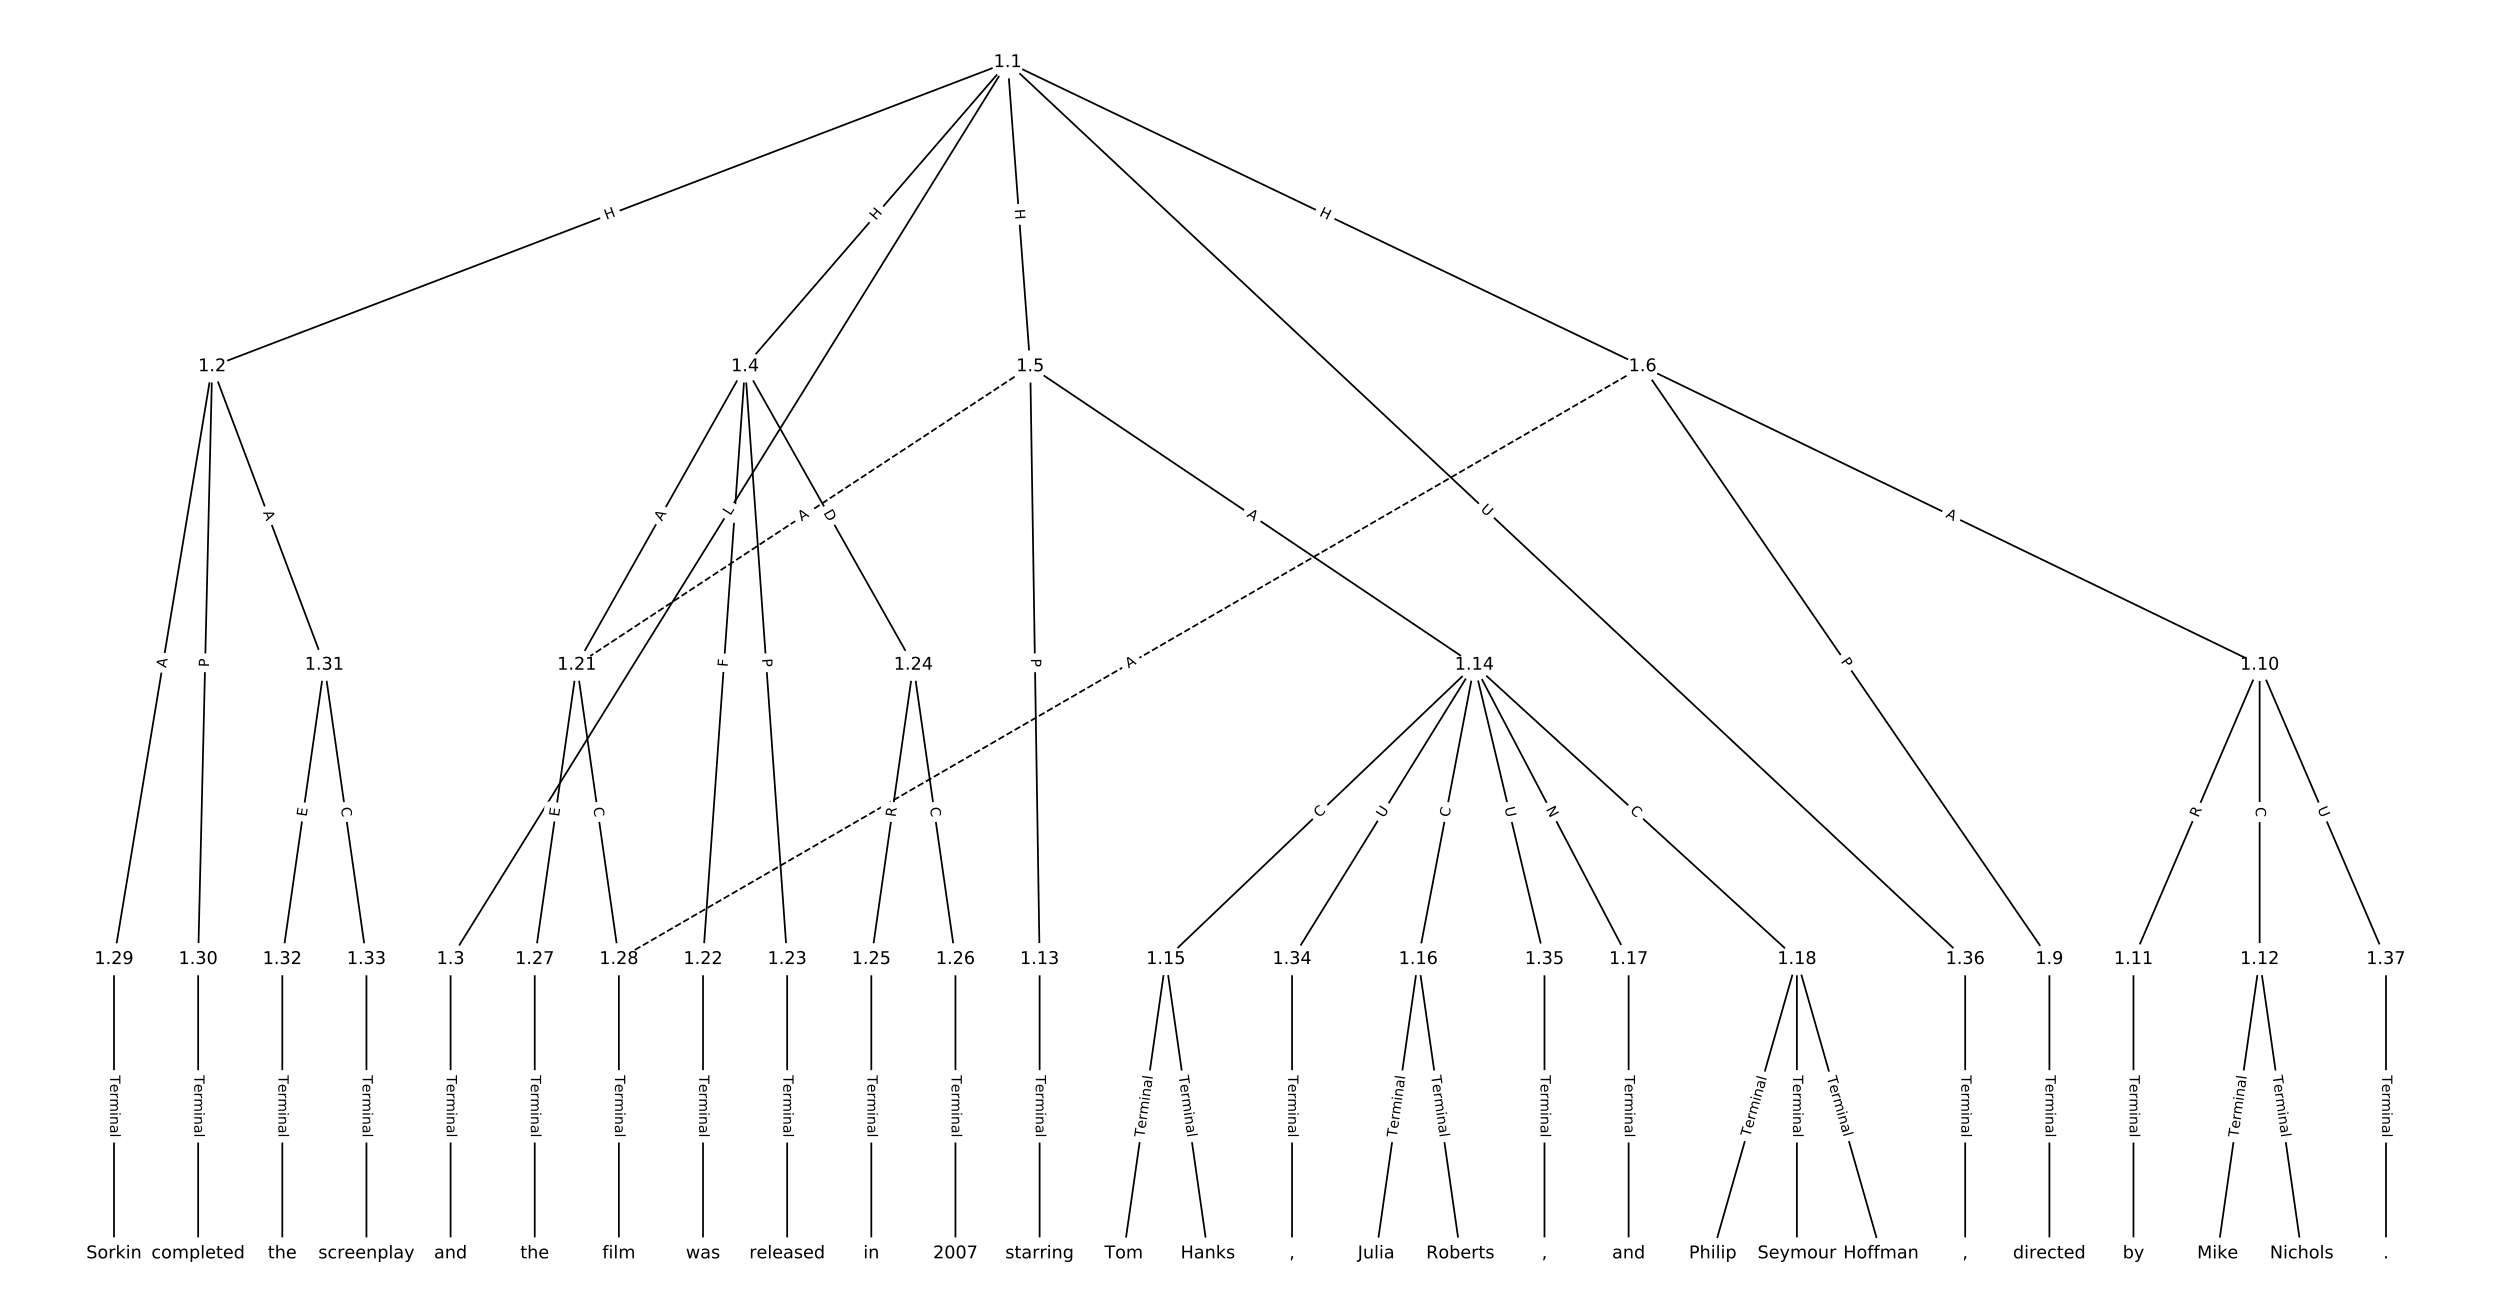 <?xml version="1.0" encoding="UTF-8"?>
<!DOCTYPE svg  PUBLIC '-//W3C//DTD SVG 1.1//EN'  'http://www.w3.org/Graphics/SVG/1.1/DTD/svg11.dtd'>
<svg width="1418.7pt" height="746.67pt" version="1.1" viewBox="0 0 1418.7 746.67" xmlns="http://www.w3.org/2000/svg" xmlns:xlink="http://www.w3.org/1999/xlink">
<defs>
<style type="text/css">*{stroke-linecap:butt;stroke-linejoin:round;}</style>
</defs>
<path d="m0 746.67h1418.7v-746.67h-1418.7z" fill="#fff"/>
<g fill="none" stroke="#000">
<path d="m571.83 35.334-451.42 172.61" clip-path="url(#a)"/>
<path d="m571.83 35.334-316.13 508.98" clip-path="url(#a)"/>
<path d="m571.83 35.334-149 172.61" clip-path="url(#a)"/>
<path d="m571.83 35.334 12.822 172.61" clip-path="url(#a)"/>
<path d="m571.83 35.334 360.34 172.61" clip-path="url(#a)"/>
<path d="m571.83 35.334 543.39 508.98" clip-path="url(#a)"/>
<path d="m120.4 207.94-55.71 336.37" clip-path="url(#a)"/>
<path d="m120.4 207.94-7.958 336.37" clip-path="url(#a)"/>
<path d="m120.4 207.94 63.668 169.35" clip-path="url(#a)"/>
<path d="m255.7 544.31v167.02" clip-path="url(#a)"/>
<path d="m422.83 207.94-95.502 169.35" clip-path="url(#a)"/>
<path d="m422.83 207.94-23.876 336.37" clip-path="url(#a)"/>
<path d="m422.83 207.94 23.876 336.37" clip-path="url(#a)"/>
<path d="m422.83 207.94 95.502 169.35" clip-path="url(#a)"/>
<path d="m584.65 207.94 5.306 336.37" clip-path="url(#a)"/>
<path d="m584.65 207.94 252.02 169.35" clip-path="url(#a)"/>
<path d="m584.65 207.94-257.32 169.35" clip-path="url(#a)" stroke-dasharray="3.7,1.6"/>
<path d="m932.17 207.94 230.8 336.37" clip-path="url(#a)"/>
<path d="m932.17 207.94 350.17 169.35" clip-path="url(#a)"/>
<path d="m932.17 207.94-580.97 336.37" clip-path="url(#a)" stroke-dasharray="3.7,1.6"/>
<path d="m1163 544.31v167.02" clip-path="url(#a)"/>
<path d="m1282.3 377.29-71.627 167.02" clip-path="url(#a)"/>
<path d="m1282.3 377.29v167.02" clip-path="url(#a)"/>
<path d="m1282.3 377.29 71.627 167.02" clip-path="url(#a)"/>
<path d="m1210.7 544.31v167.02" clip-path="url(#a)"/>
<path d="m1282.3 544.31-23.876 167.02" clip-path="url(#a)"/>
<path d="m1282.3 544.31 23.876 167.02" clip-path="url(#a)"/>
<path d="m589.96 544.31v167.02" clip-path="url(#a)"/>
<path d="m836.67 377.29-175.09 167.02" clip-path="url(#a)"/>
<path d="m836.67 377.29-31.834 167.02" clip-path="url(#a)"/>
<path d="m836.67 377.29 87.544 167.02" clip-path="url(#a)"/>
<path d="m836.67 377.29 183.05 167.02" clip-path="url(#a)"/>
<path d="m836.67 377.29-103.46 167.02" clip-path="url(#a)"/>
<path d="m836.67 377.29 39.793 167.02" clip-path="url(#a)"/>
<path d="m661.58 544.31-23.876 167.02" clip-path="url(#a)"/>
<path d="m661.58 544.31 23.876 167.02" clip-path="url(#a)"/>
<path d="m804.84 544.31-23.876 167.02" clip-path="url(#a)"/>
<path d="m804.84 544.31 23.876 167.02" clip-path="url(#a)"/>
<path d="m924.21 544.31v167.02" clip-path="url(#a)"/>
<path d="m1019.7 544.31-47.751 167.02" clip-path="url(#a)"/>
<path d="m1019.7 544.31v167.02" clip-path="url(#a)"/>
<path d="m1019.7 544.31 47.751 167.02" clip-path="url(#a)"/>
<path d="m327.33 377.29-23.876 167.02" clip-path="url(#a)"/>
<path d="m327.33 377.29 23.876 167.02" clip-path="url(#a)"/>
<path d="m398.95 544.31v167.02" clip-path="url(#a)"/>
<path d="m446.7 544.31v167.02" clip-path="url(#a)"/>
<path d="m518.33 377.29-23.876 167.02" clip-path="url(#a)"/>
<path d="m518.33 377.29 23.876 167.02" clip-path="url(#a)"/>
<path d="m494.45 544.31v167.02" clip-path="url(#a)"/>
<path d="m542.2 544.31v167.02" clip-path="url(#a)"/>
<path d="m303.45 544.31v167.02" clip-path="url(#a)"/>
<path d="m351.2 544.31v167.02" clip-path="url(#a)"/>
<path d="m64.695 544.31v167.02" clip-path="url(#a)"/>
<path d="m112.45 544.31v167.02" clip-path="url(#a)"/>
<path d="m184.07 377.29-23.876 167.02" clip-path="url(#a)"/>
<path d="m184.07 377.29 23.876 167.02" clip-path="url(#a)"/>
<path d="m160.2 544.31v167.02" clip-path="url(#a)"/>
<path d="m207.95 544.31v167.02" clip-path="url(#a)"/>
<path d="m733.21 544.31v167.02" clip-path="url(#a)"/>
<path d="m876.46 544.31v167.02" clip-path="url(#a)"/>
<path d="m1115.2 544.31v167.02" clip-path="url(#a)"/>
<path d="m1354 544.31v167.02" clip-path="url(#a)"/>
</g>
<path d="m345.55 128.57 5.62-2.149q2.242-0.857 1.385-3.099l-2.765-7.232q-0.857-2.242-3.099-1.385l-5.62 2.149q-2.242 0.857-1.385 3.099l2.765 7.232q0.857 2.242 3.099 1.385z" clip-path="url(#a)" fill="#fff" stroke="#fff"/>
<g clip-path="url(#a)">
<defs>
<path id="s" d="m9.812 72.906h9.859v-29.891h35.844v29.891h9.859v-72.906h-9.859v34.719h-35.844v-34.719h-9.859z"/>
</defs>
<g transform="translate(344.09 124.77) rotate(-20.925) scale(.08 -.08)">
<use xlink:href="#s"/>
</g>
</g>
<path d="m417.91 295.02 2.352-3.787q1.266-2.039-0.772-3.305l-6.577-4.085q-2.039-1.266-3.305 0.772l-2.352 3.787q-1.266 2.039 0.772 3.305l6.577 4.085q2.039 1.266 3.305-0.772z" clip-path="url(#a)" fill="#fff" stroke="#fff"/>
<g clip-path="url(#a)">
<defs>
<path id="as" d="m9.812 72.906h9.859v-64.609h35.5v-8.297h-45.359z"/>
</defs>
<g transform="translate(414.46 292.88) rotate(-58.155) scale(.08 -.08)">
<use xlink:href="#as"/>
</g>
</g>
<path d="m500.11 128.01 3.931-4.554q1.568-1.817-0.248-3.385l-5.861-5.059q-1.817-1.568-3.385 0.248l-3.931 4.554q-1.568 1.817 0.248 3.385l5.861 5.059q1.817 1.568 3.385-0.248z" clip-path="url(#a)" fill="#fff" stroke="#fff"/>
<g clip-path="url(#a)">
<g transform="translate(497.03 125.36) rotate(-49.198) scale(.08 -.08)">
<use xlink:href="#s"/>
</g>
</g>
<path d="m571.76 119.1 0.446 6q0.178 2.393 2.571 2.216l7.721-0.574q2.393-0.178 2.216-2.571l-0.446-6q-0.178-2.393-2.571-2.216l-7.721 0.574q-2.393 0.178-2.216 2.571z" clip-path="url(#a)" fill="#fff" stroke="#fff"/>
<g clip-path="url(#a)">
<g transform="translate(575.81 118.8) rotate(85.752) scale(.08 -.08)">
<use xlink:href="#s"/>
</g>
</g>
<path d="m746.58 125.99 5.426 2.599q2.164 1.037 3.201-1.128l3.345-6.983q1.037-2.164-1.128-3.201l-5.426-2.599q-2.164-1.037-3.201 1.128l-3.345 6.983q-1.037 2.164 1.128 3.201z" clip-path="url(#a)" fill="#fff" stroke="#fff"/>
<g clip-path="url(#a)">
<g transform="translate(748.33 122.33) rotate(25.595) scale(.08 -.08)">
<use xlink:href="#s"/>
</g>
</g>
<path d="m837.1 292.4 4.273 4.003q1.752 1.641 3.392-0.111l5.293-5.651q1.641-1.752-0.111-3.392l-4.273-4.003q-1.752-1.641-3.392 0.111l-5.293 5.651q-1.641 1.752 0.111 3.392z" clip-path="url(#a)" fill="#fff" stroke="#fff"/>
<g clip-path="url(#a)">
<defs>
<path id="x" d="m8.688 72.906h9.922v-44.297q0-11.719 4.234-16.875 4.25-5.141 13.781-5.141 9.469 0 13.719 5.141 4.25 5.156 4.25 16.875v44.297h9.906v-45.516q0-14.25-7.062-21.531-7.047-7.281-20.812-7.281-13.828 0-20.891 7.281-7.047 7.281-7.047 21.531z"/>
</defs>
<g transform="translate(839.88 289.43) rotate(43.127) scale(.08 -.08)">
<use xlink:href="#x"/>
</g>
</g>
<path d="m98.289 379.85 0.894-5.399q0.392-2.368-1.976-2.76l-7.638-1.265q-2.368-0.392-2.76 1.976l-0.894 5.399q-0.392 2.368 1.976 2.76l7.638 1.265q2.368 0.392 2.76-1.976z" clip-path="url(#a)" fill="#fff" stroke="#fff"/>
<g clip-path="url(#a)">
<defs>
<path id="p" d="m34.188 63.188-13.391-36.281h26.812zm-5.578 9.719h11.188l27.781-72.906h-10.25l-6.641 18.703h-32.859l-6.641-18.703h-10.406z"/>
</defs>
<g transform="translate(94.28 379.19) rotate(-80.596) scale(.08 -.08)">
<use xlink:href="#p"/>
</g>
</g>
<path d="m122.64 378.69 0.114-4.822q0.057-2.399-2.343-2.456l-7.74-0.183q-2.399-0.057-2.456 2.343l-0.114 4.822q-0.057 2.399 2.343 2.456l7.74 0.183q2.399 0.057 2.456-2.343z" clip-path="url(#a)" fill="#fff" stroke="#fff"/>
<g clip-path="url(#a)">
<defs>
<path id="v" d="m19.672 64.797v-27.391h12.406q6.891 0 10.641 3.562 3.766 3.562 3.766 10.156 0 6.547-3.766 10.109-3.75 3.562-10.641 3.562zm-9.859 8.109h22.266q12.266 0 18.531-5.547 6.281-5.547 6.281-16.234 0-10.797-6.281-16.312-6.266-5.516-18.531-5.516h-12.406v-29.297h-9.859z"/>
</defs>
<g transform="translate(118.57 378.59) rotate(-88.645) scale(.08 -.08)">
<use xlink:href="#v"/>
</g>
</g>
<path d="m145.41 292.26 1.926 5.122q0.845 2.247 3.091 1.402l7.247-2.725q2.247-0.845 1.402-3.091l-1.926-5.122q-0.845-2.247-3.091-1.402l-7.247 2.725q-2.247 0.845-1.402 3.091z" clip-path="url(#a)" fill="#fff" stroke="#fff"/>
<g clip-path="url(#a)">
<g transform="translate(149.21 290.83) rotate(69.396) scale(.08 -.08)">
<use xlink:href="#p"/>
</g>
</g>
<path d="m249.43 610.18v35.285q0 2.4 2.4 2.4h7.742q2.4 0 2.4-2.4v-35.285q0-2.4-2.4-2.4h-7.742q-2.4 0-2.4 2.4z" clip-path="url(#a)" fill="#fff" stroke="#fff"/>
<g clip-path="url(#a)">
<defs>
<path id="l" d="m-0.297 72.906h61.672v-8.312h-25.875v-64.594h-9.906v64.594h-25.891z"/>
<path id="d" d="m56.203 29.594v-4.391h-41.312q0.594-9.281 5.594-14.141t13.938-4.859q5.172 0 10.031 1.266t9.656 3.812v-8.5q-4.844-2.047-9.922-3.125t-10.297-1.078q-13.094 0-20.734 7.609-7.641 7.625-7.641 20.625 0 13.422 7.25 21.297 7.25 7.891 19.562 7.891 11.031 0 17.453-7.109 6.422-7.094 6.422-19.297zm-8.984 2.641q-0.094 7.359-4.125 11.75-4.031 4.406-10.672 4.406-7.516 0-12.031-4.25t-5.203-11.969z"/>
<path id="g" d="m41.109 46.297q-1.516 0.875-3.297 1.281-1.781 0.422-3.922 0.422-7.625 0-11.703-4.953t-4.078-14.234v-28.812h-9.031v54.688h9.031v-8.5q2.844 4.984 7.375 7.391 4.547 2.422 11.047 2.422 0.922 0 2.047-0.125 1.125-0.109 2.484-0.359z"/>
<path id="k" d="m52 44.188q3.375 6.062 8.062 8.938t11.031 2.875q8.547 0 13.188-5.984 4.641-5.969 4.641-17v-33.016h-9.031v32.719q0 7.859-2.797 11.656-2.781 3.812-8.484 3.812-6.984 0-11.047-4.641-4.047-4.625-4.047-12.641v-30.906h-9.031v32.719q0 7.906-2.781 11.688t-8.594 3.781q-6.891 0-10.953-4.656-4.047-4.656-4.047-12.625v-30.906h-9.031v54.688h9.031v-8.5q3.078 5.031 7.375 7.422t10.203 2.391q5.969 0 10.141-3.031 4.172-3.016 6.172-8.781z"/>
<path id="e" d="m9.422 54.688h8.984v-54.688h-8.984zm0 21.297h8.984v-11.391h-8.984z"/>
<path id="h" d="m54.891 33.016v-33.016h-8.984v32.719q0 7.766-3.031 11.609-3.031 3.859-9.078 3.859-7.281 0-11.484-4.641-4.203-4.625-4.203-12.641v-30.906h-9.031v54.688h9.031v-8.5q3.234 4.938 7.594 7.375 4.375 2.438 10.094 2.438 9.422 0 14.25-5.828 4.844-5.828 4.844-17.156z"/>
<path id="f" d="m34.281 27.484q-10.891 0-15.094-2.484t-4.203-8.5q0-4.781 3.156-7.594 3.156-2.797 8.562-2.797 7.484 0 12 5.297t4.516 14.078v2zm17.922 3.719v-31.203h-8.984v8.297q-3.078-4.969-7.672-7.344t-11.234-2.375q-8.391 0-13.359 4.719-4.953 4.719-4.953 12.625 0 9.219 6.172 13.906 6.188 4.688 18.438 4.688h12.609v0.891q0 6.203-4.078 9.594t-11.453 3.391q-4.688 0-9.141-1.125-4.438-1.125-8.531-3.375v8.312q4.922 1.906 9.562 2.844 4.641 0.953 9.031 0.953 11.875 0 17.734-6.156 5.859-6.141 5.859-18.641z"/>
<path id="i" d="m9.422 75.984h8.984v-75.984h-8.984z"/>
</defs>
<g transform="translate(253.49 610.18) rotate(90) scale(.08 -.08)">
<use xlink:href="#l"/>
<use x="60.818" xlink:href="#d"/>
<use x="122.342" xlink:href="#g"/>
<use x="163.439" xlink:href="#k"/>
<use x="260.852" xlink:href="#e"/>
<use x="288.635" xlink:href="#h"/>
<use x="352.014" xlink:href="#f"/>
<use x="413.293" xlink:href="#i"/>
</g>
</g>
<path d="m379.19 298.08 2.688-4.767q1.179-2.091-0.912-3.269l-6.744-3.803q-2.091-1.179-3.269 0.912l-2.688 4.767q-1.179 2.091 0.912 3.269l6.744 3.803q2.091 1.179 3.269-0.912z" clip-path="url(#a)" fill="#fff" stroke="#fff"/>
<g clip-path="url(#a)">
<g transform="translate(375.65 296.08) rotate(-60.579) scale(.08 -.08)">
<use xlink:href="#p"/>
</g>
</g>
<path d="m416.98 378.86 0.326-4.59q0.17-2.394-2.224-2.564l-7.723-0.548q-2.394-0.17-2.564 2.224l-0.326 4.59q-0.17 2.394 2.224 2.564l7.723 0.548q2.394 0.17 2.564-2.224z" clip-path="url(#a)" fill="#fff" stroke="#fff"/>
<g clip-path="url(#a)">
<defs>
<path id="au" d="m9.812 72.906h41.891v-8.312h-32.031v-21.484h28.906v-8.297h-28.906v-34.812h-9.859z"/>
</defs>
<g transform="translate(412.93 378.58) rotate(-85.94) scale(.08 -.08)">
<use xlink:href="#au"/>
</g>
</g>
<path d="m428.34 374.16 0.342 4.812q0.17 2.394 2.564 2.224l7.723-0.548q2.394-0.17 2.224-2.564l-0.342-4.812q-0.17-2.394-2.564-2.224l-7.723 0.548q-2.394 0.17-2.224 2.564z" clip-path="url(#a)" fill="#fff" stroke="#fff"/>
<g clip-path="url(#a)">
<g transform="translate(432.39 373.88) rotate(85.94) scale(.08 -.08)">
<use xlink:href="#v"/>
</g>
</g>
<path d="m463.6 293.01 3.026 5.366q1.179 2.091 3.269 0.912l6.744-3.803q2.091-1.179 0.912-3.269l-3.026-5.366q-1.179-2.091-3.269-0.912l-6.744 3.803q-2.091 1.179-0.912 3.269z" clip-path="url(#a)" fill="#fff" stroke="#fff"/>
<g clip-path="url(#a)">
<defs>
<path id="av" d="m19.672 64.797v-56.688h11.922q15.094 0 22.094 6.828 7 6.844 7 21.594 0 14.641-7 21.453t-22.094 6.812zm-9.859 8.109h20.266q21.188 0 31.094-8.812 9.922-8.812 9.922-27.562 0-18.859-9.969-27.703-9.953-8.828-31.047-8.828h-20.266z"/>
</defs>
<g transform="translate(467.14 291.02) rotate(60.579) scale(.08 -.08)">
<use xlink:href="#av"/>
</g>
</g>
<path d="m580.99 373.81 0.076 4.823q0.038 2.4 2.438 2.362l7.742-0.122q2.4-0.038 2.362-2.438l-0.076-4.823q-0.038-2.4-2.438-2.362l-7.742 0.122q-2.4 0.038-2.362 2.438z" clip-path="url(#a)" fill="#fff" stroke="#fff"/>
<g clip-path="url(#a)">
<g transform="translate(585.06 373.75) rotate(89.096) scale(.08 -.08)">
<use xlink:href="#v"/>
</g>
</g>
<path d="m704.89 296.29 4.542 3.052q1.992 1.339 3.331-0.653l4.318-6.426q1.339-1.992-0.653-3.331l-4.542-3.052q-1.992-1.339-3.331 0.653l-4.318 6.426q-1.339 1.992 0.653 3.331z" clip-path="url(#a)" fill="#fff" stroke="#fff"/>
<g clip-path="url(#a)">
<g transform="translate(707.16 292.92) rotate(33.899) scale(.08 -.08)">
<use xlink:href="#p"/>
</g>
</g>
<path d="m457.15 299.36 4.571-3.008q2.005-1.319 0.685-3.324l-4.256-6.468q-1.319-2.005-3.324-0.685l-4.571 3.008q-2.005 1.319-0.685 3.324l4.256 6.468q1.319 2.005 3.324 0.685z" clip-path="url(#a)" fill="#fff" stroke="#fff"/>
<g clip-path="url(#a)">
<g transform="translate(454.92 295.96) rotate(-33.349) scale(.08 -.08)">
<use xlink:href="#p"/>
</g>
</g>
<path d="m1041 377.68 2.729 3.978q1.358 1.979 3.337 0.621l6.384-4.38q1.979-1.358 0.621-3.337l-2.729-3.978q-1.358-1.979-3.337-0.621l-6.384 4.38q-1.979 1.358-0.621 3.337z" clip-path="url(#a)" fill="#fff" stroke="#fff"/>
<g clip-path="url(#a)">
<g transform="translate(1044.4 375.39) rotate(55.544) scale(.08 -.08)">
<use xlink:href="#v"/>
</g>
</g>
<path d="m1102.1 297.07 4.927 2.382q2.161 1.045 3.205-1.116l3.371-6.97q1.045-2.161-1.116-3.205l-4.927-2.382q-2.161-1.045-3.205 1.116l-3.371 6.97q-1.045 2.161 1.116 3.205z" clip-path="url(#a)" fill="#fff" stroke="#fff"/>
<g clip-path="url(#a)">
<g transform="translate(1103.8 293.41) rotate(25.809) scale(.08 -.08)">
<use xlink:href="#p"/>
</g>
</g>
<path d="m642.46 382.92 4.736-2.742q2.077-1.202 0.874-3.28l-3.879-6.7q-1.202-2.077-3.28-0.874l-4.736 2.742q-2.077 1.202-0.874 3.28l3.879 6.7q1.202 2.077 3.28 0.874z" clip-path="url(#a)" fill="#fff" stroke="#fff"/>
<g clip-path="url(#a)">
<g transform="translate(640.42 379.41) rotate(-30.07) scale(.08 -.08)">
<use xlink:href="#p"/>
</g>
</g>
<path d="m1156.7 610.18v35.285q0 2.4 2.4 2.4h7.742q2.4 0 2.4-2.4v-35.285q0-2.4-2.4-2.4h-7.742q-2.4 0-2.4 2.4z" clip-path="url(#a)" fill="#fff" stroke="#fff"/>
<g clip-path="url(#a)">
<g transform="translate(1160.8 610.18) rotate(90) scale(.08 -.08)">
<use xlink:href="#l"/>
<use x="60.818" xlink:href="#d"/>
<use x="122.342" xlink:href="#g"/>
<use x="163.439" xlink:href="#k"/>
<use x="260.852" xlink:href="#e"/>
<use x="288.635" xlink:href="#h"/>
<use x="352.014" xlink:href="#f"/>
<use x="413.293" xlink:href="#i"/>
</g>
</g>
<path d="m1251.2 465.82 2.191-5.109q0.946-2.206-1.26-3.152l-7.116-3.052q-2.206-0.946-3.152 1.26l-2.191 5.109q-0.946 2.206 1.26 3.152l7.116 3.052q2.206 0.946 3.152-1.26z" clip-path="url(#a)" fill="#fff" stroke="#fff"/>
<g clip-path="url(#a)">
<defs>
<path id="ae" d="m44.391 34.188q3.172-1.078 6.172-4.594t6.031-9.672l10.016-19.922h-10.609l-9.312 18.703q-3.625 7.328-7.016 9.719t-9.25 2.391h-10.75v-30.812h-9.859v72.906h22.266q12.5 0 18.656-5.234 6.156-5.219 6.156-15.766 0-6.891-3.203-11.438-3.203-4.531-9.297-6.281zm-24.719 30.609v-25.875h12.406q7.125 0 10.766 3.297t3.641 9.688-3.641 9.641-10.766 3.25z"/>
</defs>
<g transform="translate(1247.5 464.22) rotate(-66.788) scale(.08 -.08)">
<use xlink:href="#ae"/>
</g>
</g>
<path d="m1276.1 458.01v5.586q0 2.4 2.4 2.4h7.742q2.4 0 2.4-2.4v-5.586q0-2.4-2.4-2.4h-7.742q-2.4 0-2.4 2.4z" clip-path="url(#a)" fill="#fff" stroke="#fff"/>
<g clip-path="url(#a)">
<defs>
<path id="o" d="m64.406 67.281v-10.391q-4.984 4.641-10.625 6.922-5.641 2.297-11.984 2.297-12.5 0-19.141-7.641t-6.641-22.094q0-14.406 6.641-22.047t19.141-7.641q6.344 0 11.984 2.297t10.625 6.938v-10.312q-5.172-3.516-10.969-5.281-5.781-1.75-12.219-1.75-16.562 0-26.094 10.125-9.516 10.141-9.516 27.672 0 17.578 9.516 27.703 9.531 10.141 26.094 10.141 6.531 0 12.312-1.734 5.797-1.734 10.875-5.203z"/>
</defs>
<g transform="translate(1280.1 458.01) rotate(90) scale(.08 -.08)">
<use xlink:href="#o"/>
</g>
</g>
<path d="m1311.2 460.58 2.308 5.381q0.946 2.206 3.152 1.26l7.116-3.052q2.206-0.946 1.26-3.152l-2.308-5.381q-0.946-2.206-3.152-1.26l-7.116 3.052q-2.206 0.946-1.26 3.152z" clip-path="url(#a)" fill="#fff" stroke="#fff"/>
<g clip-path="url(#a)">
<g transform="translate(1315 458.98) rotate(66.788) scale(.08 -.08)">
<use xlink:href="#x"/>
</g>
</g>
<path d="m1204.4 610.18v35.285q0 2.4 2.4 2.4h7.742q2.4 0 2.4-2.4v-35.285q0-2.4-2.4-2.4h-7.742q-2.4 0-2.4 2.4z" clip-path="url(#a)" fill="#fff" stroke="#fff"/>
<g clip-path="url(#a)">
<g transform="translate(1208.5 610.18) rotate(90) scale(.08 -.08)">
<use xlink:href="#l"/>
<use x="60.818" xlink:href="#d"/>
<use x="122.342" xlink:href="#g"/>
<use x="163.439" xlink:href="#k"/>
<use x="260.852" xlink:href="#e"/>
<use x="288.635" xlink:href="#h"/>
<use x="352.014" xlink:href="#f"/>
<use x="413.293" xlink:href="#i"/>
</g>
</g>
<path d="m1274.1 646.17 4.993-34.93q0.34-2.376-2.036-2.716l-7.665-1.096q-2.376-0.34-2.716 2.036l-4.993 34.93q-0.34 2.376 2.036 2.716l7.665 1.096q2.376 0.34 2.716-2.036z" clip-path="url(#a)" fill="#fff" stroke="#fff"/>
<g clip-path="url(#a)">
<g transform="translate(1270.1 645.6) rotate(-81.865) scale(.08 -.08)">
<use xlink:href="#l"/>
<use x="60.818" xlink:href="#d"/>
<use x="122.342" xlink:href="#g"/>
<use x="163.439" xlink:href="#k"/>
<use x="260.852" xlink:href="#e"/>
<use x="288.635" xlink:href="#h"/>
<use x="352.014" xlink:href="#f"/>
<use x="413.293" xlink:href="#i"/>
</g>
</g>
<path d="m1285.6 611.24 4.993 34.93q0.34 2.376 2.716 2.036l7.665-1.096q2.376-0.34 2.036-2.716l-4.993-34.93q-0.34-2.376-2.716-2.036l-7.665 1.096q-2.376 0.34-2.036 2.716z" clip-path="url(#a)" fill="#fff" stroke="#fff"/>
<g clip-path="url(#a)">
<g transform="translate(1289.6 610.67) rotate(81.865) scale(.08 -.08)">
<use xlink:href="#l"/>
<use x="60.818" xlink:href="#d"/>
<use x="122.342" xlink:href="#g"/>
<use x="163.439" xlink:href="#k"/>
<use x="260.852" xlink:href="#e"/>
<use x="288.635" xlink:href="#h"/>
<use x="352.014" xlink:href="#f"/>
<use x="413.293" xlink:href="#i"/>
</g>
</g>
<path d="m583.68 610.18v35.285q0 2.4 2.4 2.4h7.742q2.4 0 2.4-2.4v-35.285q0-2.4-2.4-2.4h-7.742q-2.4 0-2.4 2.4z" clip-path="url(#a)" fill="#fff" stroke="#fff"/>
<g clip-path="url(#a)">
<g transform="translate(587.75 610.18) rotate(90) scale(.08 -.08)">
<use xlink:href="#l"/>
<use x="60.818" xlink:href="#d"/>
<use x="122.342" xlink:href="#g"/>
<use x="163.439" xlink:href="#k"/>
<use x="260.852" xlink:href="#e"/>
<use x="288.635" xlink:href="#h"/>
<use x="352.014" xlink:href="#f"/>
<use x="413.293" xlink:href="#i"/>
</g>
</g>
<path d="m751.43 467.26 4.042-3.856q1.737-1.657 0.08-3.393l-5.344-5.602q-1.657-1.737-3.393-0.08l-4.042 3.856q-1.737 1.657-0.08 3.393l5.344 5.602q1.657 1.737 3.393 0.08z" clip-path="url(#a)" fill="#fff" stroke="#fff"/>
<g clip-path="url(#a)">
<g transform="translate(748.63 464.32) rotate(-43.65) scale(.08 -.08)">
<use xlink:href="#o"/>
</g>
</g>
<path d="m826.39 464.72 1.046-5.487q0.449-2.358-1.908-2.807l-7.606-1.45q-2.358-0.449-2.807 1.908l-1.046 5.487q-0.449 2.358 1.908 2.807l7.606 1.45q2.358 0.449 2.807-1.908z" clip-path="url(#a)" fill="#fff" stroke="#fff"/>
<g clip-path="url(#a)">
<g transform="translate(822.4 463.96) rotate(-79.209) scale(.08 -.08)">
<use xlink:href="#o"/>
</g>
</g>
<path d="m873.5 461.06 2.779 5.301q1.114 2.126 3.24 1.012l6.858-3.594q2.126-1.114 1.012-3.24l-2.779-5.301q-1.114-2.126-3.24-1.012l-6.858 3.594q-2.126 1.114-1.012 3.24z" clip-path="url(#a)" fill="#fff" stroke="#fff"/>
<g clip-path="url(#a)">
<defs>
<path id="am" d="m9.812 72.906h13.281l32.328-60.984v60.984h9.562v-72.906h-13.281l-32.312 60.984v-60.984h-9.578z"/>
</defs>
<g transform="translate(877.1 459.17) rotate(62.339) scale(.08 -.08)">
<use xlink:href="#am"/>
</g>
</g>
<path d="m921.9 463.55 4.127 3.765q1.773 1.618 3.391-0.155l5.219-5.719q1.618-1.773-0.155-3.391l-4.127-3.765q-1.773-1.618-3.391 0.155l-5.219 5.719q-1.618 1.773 0.155 3.391z" clip-path="url(#a)" fill="#fff" stroke="#fff"/>
<g clip-path="url(#a)">
<g transform="translate(924.64 460.55) rotate(42.379) scale(.08 -.08)">
<use xlink:href="#o"/>
</g>
</g>
<path d="m788.73 466.59 3.083-4.977q1.264-2.04-0.776-3.304l-6.582-4.077q-2.04-1.264-3.304 0.776l-3.083 4.977q-1.264 2.04 0.776 3.304l6.582 4.077q2.04 1.264 3.304-0.776z" clip-path="url(#a)" fill="#fff" stroke="#fff"/>
<g clip-path="url(#a)">
<g transform="translate(785.27 464.45) rotate(-58.224) scale(.08 -.08)">
<use xlink:href="#x"/>
</g>
</g>
<path d="m849.79 459.4 1.357 5.696q0.556 2.335 2.891 1.778l7.532-1.794q2.335-0.556 1.778-2.891l-1.357-5.696q-0.556-2.335-2.891-1.778l-7.532 1.794q-2.335 0.556-1.778 2.891z" clip-path="url(#a)" fill="#fff" stroke="#fff"/>
<g clip-path="url(#a)">
<g transform="translate(853.74 458.46) rotate(76.599) scale(.08 -.08)">
<use xlink:href="#x"/>
</g>
</g>
<path d="m653.36 646.17 4.993-34.93q0.34-2.376-2.036-2.716l-7.665-1.096q-2.376-0.34-2.716 2.036l-4.993 34.93q-0.34 2.376 2.036 2.716l7.665 1.096q2.376 0.34 2.716-2.036z" clip-path="url(#a)" fill="#fff" stroke="#fff"/>
<g clip-path="url(#a)">
<g transform="translate(649.33 645.6) rotate(-81.865) scale(.08 -.08)">
<use xlink:href="#l"/>
<use x="60.818" xlink:href="#d"/>
<use x="122.342" xlink:href="#g"/>
<use x="163.439" xlink:href="#k"/>
<use x="260.852" xlink:href="#e"/>
<use x="288.635" xlink:href="#h"/>
<use x="352.014" xlink:href="#f"/>
<use x="413.293" xlink:href="#i"/>
</g>
</g>
<path d="m664.82 611.24 4.993 34.93q0.34 2.376 2.716 2.036l7.665-1.096q2.376-0.34 2.036-2.716l-4.993-34.93q-0.34-2.376-2.716-2.036l-7.665 1.096q-2.376 0.34-2.036 2.716z" clip-path="url(#a)" fill="#fff" stroke="#fff"/>
<g clip-path="url(#a)">
<g transform="translate(668.84 610.67) rotate(81.865) scale(.08 -.08)">
<use xlink:href="#l"/>
<use x="60.818" xlink:href="#d"/>
<use x="122.342" xlink:href="#g"/>
<use x="163.439" xlink:href="#k"/>
<use x="260.852" xlink:href="#e"/>
<use x="288.635" xlink:href="#h"/>
<use x="352.014" xlink:href="#f"/>
<use x="413.293" xlink:href="#i"/>
</g>
</g>
<path d="m796.61 646.17 4.993-34.93q0.34-2.376-2.036-2.716l-7.665-1.096q-2.376-0.34-2.716 2.036l-4.993 34.93q-0.34 2.376 2.036 2.716l7.665 1.096q2.376 0.34 2.716-2.036z" clip-path="url(#a)" fill="#fff" stroke="#fff"/>
<g clip-path="url(#a)">
<g transform="translate(792.59 645.6) rotate(-81.865) scale(.08 -.08)">
<use xlink:href="#l"/>
<use x="60.818" xlink:href="#d"/>
<use x="122.342" xlink:href="#g"/>
<use x="163.439" xlink:href="#k"/>
<use x="260.852" xlink:href="#e"/>
<use x="288.635" xlink:href="#h"/>
<use x="352.014" xlink:href="#f"/>
<use x="413.293" xlink:href="#i"/>
</g>
</g>
<path d="m808.07 611.24 4.993 34.93q0.34 2.376 2.716 2.036l7.665-1.096q2.376-0.34 2.036-2.716l-4.993-34.93q-0.34-2.376-2.716-2.036l-7.665 1.096q-2.376 0.34-2.036 2.716z" clip-path="url(#a)" fill="#fff" stroke="#fff"/>
<g clip-path="url(#a)">
<g transform="translate(812.09 610.67) rotate(81.865) scale(.08 -.08)">
<use xlink:href="#l"/>
<use x="60.818" xlink:href="#d"/>
<use x="122.342" xlink:href="#g"/>
<use x="163.439" xlink:href="#k"/>
<use x="260.852" xlink:href="#e"/>
<use x="288.635" xlink:href="#h"/>
<use x="352.014" xlink:href="#f"/>
<use x="413.293" xlink:href="#i"/>
</g>
</g>
<path d="m917.94 610.18v35.285q0 2.4 2.4 2.4h7.742q2.4 0 2.4-2.4v-35.285q0-2.4-2.4-2.4h-7.742q-2.4 0-2.4 2.4z" clip-path="url(#a)" fill="#fff" stroke="#fff"/>
<g clip-path="url(#a)">
<g transform="translate(922.01 610.18) rotate(90) scale(.08 -.08)">
<use xlink:href="#l"/>
<use x="60.818" xlink:href="#d"/>
<use x="122.342" xlink:href="#g"/>
<use x="163.439" xlink:href="#k"/>
<use x="260.852" xlink:href="#e"/>
<use x="288.635" xlink:href="#h"/>
<use x="352.014" xlink:href="#f"/>
<use x="413.293" xlink:href="#i"/>
</g>
</g>
<path d="m997.02 646.51 9.699-33.926q0.66-2.308-1.648-2.967l-7.444-2.128q-2.308-0.66-2.967 1.648l-9.699 33.926q-0.66 2.308 1.648 2.967l7.444 2.128q2.308 0.66 2.967-1.648z" clip-path="url(#a)" fill="#fff" stroke="#fff"/>
<g clip-path="url(#a)">
<g transform="translate(993.11 645.39) rotate(-74.045) scale(.08 -.08)">
<use xlink:href="#l"/>
<use x="60.818" xlink:href="#d"/>
<use x="122.342" xlink:href="#g"/>
<use x="163.439" xlink:href="#k"/>
<use x="260.852" xlink:href="#e"/>
<use x="288.635" xlink:href="#h"/>
<use x="352.014" xlink:href="#f"/>
<use x="413.293" xlink:href="#i"/>
</g>
</g>
<path d="m1013.4 610.18v35.285q0 2.4 2.4 2.4h7.742q2.4 0 2.4-2.4v-35.285q0-2.4-2.4-2.4h-7.742q-2.4 0-2.4 2.4z" clip-path="url(#a)" fill="#fff" stroke="#fff"/>
<g clip-path="url(#a)">
<g transform="translate(1017.5 610.18) rotate(90) scale(.08 -.08)">
<use xlink:href="#l"/>
<use x="60.818" xlink:href="#d"/>
<use x="122.342" xlink:href="#g"/>
<use x="163.439" xlink:href="#k"/>
<use x="260.852" xlink:href="#e"/>
<use x="288.635" xlink:href="#h"/>
<use x="352.014" xlink:href="#f"/>
<use x="413.293" xlink:href="#i"/>
</g>
</g>
<path d="m1032.7 612.58 9.699 33.926q0.66 2.308 2.967 1.648l7.444-2.128q2.308-0.66 1.648-2.967l-9.699-33.926q-0.66-2.308-2.967-1.648l-7.444 2.128q-2.308 0.66-1.648 2.967z" clip-path="url(#a)" fill="#fff" stroke="#fff"/>
<g clip-path="url(#a)">
<g transform="translate(1036.6 611.47) rotate(74.045) scale(.08 -.08)">
<use xlink:href="#l"/>
<use x="60.818" xlink:href="#d"/>
<use x="122.342" xlink:href="#g"/>
<use x="163.439" xlink:href="#k"/>
<use x="260.852" xlink:href="#e"/>
<use x="288.635" xlink:href="#h"/>
<use x="352.014" xlink:href="#f"/>
<use x="413.293" xlink:href="#i"/>
</g>
</g>
<path d="m321.24 464.19 0.715-5.004q0.34-2.376-2.036-2.716l-7.665-1.096q-2.376-0.34-2.716 2.036l-0.715 5.004q-0.34 2.376 2.036 2.716l7.665 1.096q2.376 0.34 2.716-2.036z" clip-path="url(#a)" fill="#fff" stroke="#fff"/>
<g clip-path="url(#a)">
<defs>
<path id="an" d="m9.812 72.906h46.094v-8.312h-36.234v-21.578h34.719v-8.297h-34.719v-26.422h37.109v-8.297h-46.969z"/>
</defs>
<g transform="translate(317.22 463.61) rotate(-81.865) scale(.08 -.08)">
<use xlink:href="#an"/>
</g>
</g>
<path d="m332.66 458.92 0.791 5.53q0.34 2.376 2.716 2.036l7.665-1.096q2.376-0.34 2.036-2.716l-0.791-5.53q-0.34-2.376-2.716-2.036l-7.665 1.096q-2.376 0.34-2.036 2.716z" clip-path="url(#a)" fill="#fff" stroke="#fff"/>
<g clip-path="url(#a)">
<g transform="translate(336.68 458.35) rotate(81.865) scale(.08 -.08)">
<use xlink:href="#o"/>
</g>
</g>
<path d="m392.68 610.18v35.285q0 2.4 2.4 2.4h7.742q2.4 0 2.4-2.4v-35.285q0-2.4-2.4-2.4h-7.742q-2.4 0-2.4 2.4z" clip-path="url(#a)" fill="#fff" stroke="#fff"/>
<g clip-path="url(#a)">
<g transform="translate(396.74 610.18) rotate(90) scale(.08 -.08)">
<use xlink:href="#l"/>
<use x="60.818" xlink:href="#d"/>
<use x="122.342" xlink:href="#g"/>
<use x="163.439" xlink:href="#k"/>
<use x="260.852" xlink:href="#e"/>
<use x="288.635" xlink:href="#h"/>
<use x="352.014" xlink:href="#f"/>
<use x="413.293" xlink:href="#i"/>
</g>
</g>
<path d="m440.43 610.18v35.285q0 2.4 2.4 2.4h7.742q2.4 0 2.4-2.4v-35.285q0-2.4-2.4-2.4h-7.742q-2.4 0-2.4 2.4z" clip-path="url(#a)" fill="#fff" stroke="#fff"/>
<g clip-path="url(#a)">
<g transform="translate(444.5 610.18) rotate(90) scale(.08 -.08)">
<use xlink:href="#l"/>
<use x="60.818" xlink:href="#d"/>
<use x="122.342" xlink:href="#g"/>
<use x="163.439" xlink:href="#k"/>
<use x="260.852" xlink:href="#e"/>
<use x="288.635" xlink:href="#h"/>
<use x="352.014" xlink:href="#f"/>
<use x="413.293" xlink:href="#i"/>
</g>
</g>
<path d="m512.21 464.44 0.787-5.503q0.34-2.376-2.036-2.716l-7.665-1.096q-2.376-0.34-2.716 2.036l-0.787 5.503q-0.34 2.376 2.036 2.716l7.665 1.096q2.376 0.34 2.716-2.036z" clip-path="url(#a)" fill="#fff" stroke="#fff"/>
<g clip-path="url(#a)">
<g transform="translate(508.18 463.86) rotate(-81.865) scale(.08 -.08)">
<use xlink:href="#ae"/>
</g>
</g>
<path d="m523.66 458.92 0.791 5.53q0.34 2.376 2.716 2.036l7.665-1.096q2.376-0.34 2.036-2.716l-0.791-5.53q-0.34-2.376-2.716-2.036l-7.665 1.096q-2.376 0.34-2.036 2.716z" clip-path="url(#a)" fill="#fff" stroke="#fff"/>
<g clip-path="url(#a)">
<g transform="translate(527.69 458.35) rotate(81.865) scale(.08 -.08)">
<use xlink:href="#o"/>
</g>
</g>
<path d="m488.18 610.18v35.285q0 2.4 2.4 2.4h7.742q2.4 0 2.4-2.4v-35.285q0-2.4-2.4-2.4h-7.742q-2.4 0-2.4 2.4z" clip-path="url(#a)" fill="#fff" stroke="#fff"/>
<g clip-path="url(#a)">
<g transform="translate(492.25 610.18) rotate(90) scale(.08 -.08)">
<use xlink:href="#l"/>
<use x="60.818" xlink:href="#d"/>
<use x="122.342" xlink:href="#g"/>
<use x="163.439" xlink:href="#k"/>
<use x="260.852" xlink:href="#e"/>
<use x="288.635" xlink:href="#h"/>
<use x="352.014" xlink:href="#f"/>
<use x="413.293" xlink:href="#i"/>
</g>
</g>
<path d="m535.93 610.18v35.285q0 2.4 2.4 2.4h7.742q2.4 0 2.4-2.4v-35.285q0-2.4-2.4-2.4h-7.742q-2.4 0-2.4 2.4z" clip-path="url(#a)" fill="#fff" stroke="#fff"/>
<g clip-path="url(#a)">
<g transform="translate(540 610.18) rotate(90) scale(.08 -.08)">
<use xlink:href="#l"/>
<use x="60.818" xlink:href="#d"/>
<use x="122.342" xlink:href="#g"/>
<use x="163.439" xlink:href="#k"/>
<use x="260.852" xlink:href="#e"/>
<use x="288.635" xlink:href="#h"/>
<use x="352.014" xlink:href="#f"/>
<use x="413.293" xlink:href="#i"/>
</g>
</g>
<path d="m297.18 610.18v35.285q0 2.4 2.4 2.4h7.742q2.4 0 2.4-2.4v-35.285q0-2.4-2.4-2.4h-7.742q-2.4 0-2.4 2.4z" clip-path="url(#a)" fill="#fff" stroke="#fff"/>
<g clip-path="url(#a)">
<g transform="translate(301.24 610.18) rotate(90) scale(.08 -.08)">
<use xlink:href="#l"/>
<use x="60.818" xlink:href="#d"/>
<use x="122.342" xlink:href="#g"/>
<use x="163.439" xlink:href="#k"/>
<use x="260.852" xlink:href="#e"/>
<use x="288.635" xlink:href="#h"/>
<use x="352.014" xlink:href="#f"/>
<use x="413.293" xlink:href="#i"/>
</g>
</g>
<path d="m344.93 610.18v35.285q0 2.4 2.4 2.4h7.742q2.4 0 2.4-2.4v-35.285q0-2.4-2.4-2.4h-7.742q-2.4 0-2.4 2.4z" clip-path="url(#a)" fill="#fff" stroke="#fff"/>
<g clip-path="url(#a)">
<g transform="translate(348.99 610.18) rotate(90) scale(.08 -.08)">
<use xlink:href="#l"/>
<use x="60.818" xlink:href="#d"/>
<use x="122.342" xlink:href="#g"/>
<use x="163.439" xlink:href="#k"/>
<use x="260.852" xlink:href="#e"/>
<use x="288.635" xlink:href="#h"/>
<use x="352.014" xlink:href="#f"/>
<use x="413.293" xlink:href="#i"/>
</g>
</g>
<path d="m58.423 610.18v35.285q0 2.4 2.4 2.4h7.742q2.4 0 2.4-2.4v-35.285q0-2.4-2.4-2.4h-7.742q-2.4 0-2.4 2.4z" clip-path="url(#a)" fill="#fff" stroke="#fff"/>
<g clip-path="url(#a)">
<g transform="translate(62.487 610.18) rotate(90) scale(.08 -.08)">
<use xlink:href="#l"/>
<use x="60.818" xlink:href="#d"/>
<use x="122.342" xlink:href="#g"/>
<use x="163.439" xlink:href="#k"/>
<use x="260.852" xlink:href="#e"/>
<use x="288.635" xlink:href="#h"/>
<use x="352.014" xlink:href="#f"/>
<use x="413.293" xlink:href="#i"/>
</g>
</g>
<path d="m106.17 610.18v35.285q0 2.4 2.4 2.4h7.742q2.4 0 2.4-2.4v-35.285q0-2.4-2.4-2.4h-7.742q-2.4 0-2.4 2.4z" clip-path="url(#a)" fill="#fff" stroke="#fff"/>
<g clip-path="url(#a)">
<g transform="translate(110.24 610.18) rotate(90) scale(.08 -.08)">
<use xlink:href="#l"/>
<use x="60.818" xlink:href="#d"/>
<use x="122.342" xlink:href="#g"/>
<use x="163.439" xlink:href="#k"/>
<use x="260.852" xlink:href="#e"/>
<use x="288.635" xlink:href="#h"/>
<use x="352.014" xlink:href="#f"/>
<use x="413.293" xlink:href="#i"/>
</g>
</g>
<path d="m177.98 464.19 0.715-5.004q0.34-2.376-2.036-2.716l-7.665-1.096q-2.376-0.34-2.716 2.036l-0.715 5.004q-0.34 2.376 2.036 2.716l7.665 1.096q2.376 0.34 2.716-2.036z" clip-path="url(#a)" fill="#fff" stroke="#fff"/>
<g clip-path="url(#a)">
<g transform="translate(173.96 463.61) rotate(-81.865) scale(.08 -.08)">
<use xlink:href="#an"/>
</g>
</g>
<path d="m189.41 458.92 0.791 5.53q0.34 2.376 2.716 2.036l7.665-1.096q2.376-0.34 2.036-2.716l-0.791-5.53q-0.34-2.376-2.716-2.036l-7.665 1.096q-2.376 0.34-2.036 2.716z" clip-path="url(#a)" fill="#fff" stroke="#fff"/>
<g clip-path="url(#a)">
<g transform="translate(193.43 458.35) rotate(81.865) scale(.08 -.08)">
<use xlink:href="#o"/>
</g>
</g>
<path d="m153.93 610.18v35.285q0 2.4 2.4 2.4h7.742q2.4 0 2.4-2.4v-35.285q0-2.4-2.4-2.4h-7.742q-2.4 0-2.4 2.4z" clip-path="url(#a)" fill="#fff" stroke="#fff"/>
<g clip-path="url(#a)">
<g transform="translate(157.99 610.18) rotate(90) scale(.08 -.08)">
<use xlink:href="#l"/>
<use x="60.818" xlink:href="#d"/>
<use x="122.342" xlink:href="#g"/>
<use x="163.439" xlink:href="#k"/>
<use x="260.852" xlink:href="#e"/>
<use x="288.635" xlink:href="#h"/>
<use x="352.014" xlink:href="#f"/>
<use x="413.293" xlink:href="#i"/>
</g>
</g>
<path d="m201.68 610.18v35.285q0 2.4 2.4 2.4h7.742q2.4 0 2.4-2.4v-35.285q0-2.4-2.4-2.4h-7.742q-2.4 0-2.4 2.4z" clip-path="url(#a)" fill="#fff" stroke="#fff"/>
<g clip-path="url(#a)">
<g transform="translate(205.74 610.18) rotate(90) scale(.08 -.08)">
<use xlink:href="#l"/>
<use x="60.818" xlink:href="#d"/>
<use x="122.342" xlink:href="#g"/>
<use x="163.439" xlink:href="#k"/>
<use x="260.852" xlink:href="#e"/>
<use x="288.635" xlink:href="#h"/>
<use x="352.014" xlink:href="#f"/>
<use x="413.293" xlink:href="#i"/>
</g>
</g>
<path d="m726.94 610.18v35.285q0 2.4 2.4 2.4h7.742q2.4 0 2.4-2.4v-35.285q0-2.4-2.4-2.4h-7.742q-2.4 0-2.4 2.4z" clip-path="url(#a)" fill="#fff" stroke="#fff"/>
<g clip-path="url(#a)">
<g transform="translate(731 610.18) rotate(90) scale(.08 -.08)">
<use xlink:href="#l"/>
<use x="60.818" xlink:href="#d"/>
<use x="122.342" xlink:href="#g"/>
<use x="163.439" xlink:href="#k"/>
<use x="260.852" xlink:href="#e"/>
<use x="288.635" xlink:href="#h"/>
<use x="352.014" xlink:href="#f"/>
<use x="413.293" xlink:href="#i"/>
</g>
</g>
<path d="m870.19 610.18v35.285q0 2.4 2.4 2.4h7.742q2.4 0 2.4-2.4v-35.285q0-2.4-2.4-2.4h-7.742q-2.4 0-2.4 2.4z" clip-path="url(#a)" fill="#fff" stroke="#fff"/>
<g clip-path="url(#a)">
<g transform="translate(874.25 610.18) rotate(90) scale(.08 -.08)">
<use xlink:href="#l"/>
<use x="60.818" xlink:href="#d"/>
<use x="122.342" xlink:href="#g"/>
<use x="163.439" xlink:href="#k"/>
<use x="260.852" xlink:href="#e"/>
<use x="288.635" xlink:href="#h"/>
<use x="352.014" xlink:href="#f"/>
<use x="413.293" xlink:href="#i"/>
</g>
</g>
<path d="m1108.9 610.18v35.285q0 2.4 2.4 2.4h7.742q2.4 0 2.4-2.4v-35.285q0-2.4-2.4-2.4h-7.742q-2.4 0-2.4 2.4z" clip-path="url(#a)" fill="#fff" stroke="#fff"/>
<g clip-path="url(#a)">
<g transform="translate(1113 610.18) rotate(90) scale(.08 -.08)">
<use xlink:href="#l"/>
<use x="60.818" xlink:href="#d"/>
<use x="122.342" xlink:href="#g"/>
<use x="163.439" xlink:href="#k"/>
<use x="260.852" xlink:href="#e"/>
<use x="288.635" xlink:href="#h"/>
<use x="352.014" xlink:href="#f"/>
<use x="413.293" xlink:href="#i"/>
</g>
</g>
<path d="m1347.7 610.18v35.285q0 2.4 2.4 2.4h7.742q2.4 0 2.4-2.4v-35.285q0-2.4-2.4-2.4h-7.742q-2.4 0-2.4 2.4z" clip-path="url(#a)" fill="#fff" stroke="#fff"/>
<g clip-path="url(#a)">
<g transform="translate(1351.8 610.18) rotate(90) scale(.08 -.08)">
<use xlink:href="#l"/>
<use x="60.818" xlink:href="#d"/>
<use x="122.342" xlink:href="#g"/>
<use x="163.439" xlink:href="#k"/>
<use x="260.852" xlink:href="#e"/>
<use x="288.635" xlink:href="#h"/>
<use x="352.014" xlink:href="#f"/>
<use x="413.293" xlink:href="#i"/>
</g>
</g>
<defs>
<path id="b" d="m0 8.66c2.297 0 4.5-0.912 6.124-2.537 1.624-1.624 2.537-3.827 2.537-6.124s-0.912-4.5-2.537-6.124c-1.624-1.624-3.827-2.537-6.124-2.537s-4.5 0.912-6.124 2.537c-1.624 1.624-2.537 3.827-2.537 6.124s0.912 4.5 2.537 6.124c1.624 1.624 3.827 2.537 6.124 2.537z"/>
</defs>
<g clip-path="url(#a)">
<use x="64.695" y="711.332" fill="#ffffff" stroke="#ffffff" xlink:href="#b"/>
</g>
<g clip-path="url(#a)">
<use x="112.446" y="711.332" fill="#ffffff" stroke="#ffffff" xlink:href="#b"/>
</g>
<g clip-path="url(#a)">
<use x="160.197" y="711.332" fill="#ffffff" stroke="#ffffff" xlink:href="#b"/>
</g>
<g clip-path="url(#a)">
<use x="207.948" y="711.332" fill="#ffffff" stroke="#ffffff" xlink:href="#b"/>
</g>
<g clip-path="url(#a)">
<use x="255.699" y="711.332" fill="#ffffff" stroke="#ffffff" xlink:href="#b"/>
</g>
<g clip-path="url(#a)">
<use x="303.45" y="711.332" fill="#ffffff" stroke="#ffffff" xlink:href="#b"/>
</g>
<g clip-path="url(#a)">
<use x="351.201" y="711.332" fill="#ffffff" stroke="#ffffff" xlink:href="#b"/>
</g>
<g clip-path="url(#a)">
<use x="398.952" y="711.332" fill="#ffffff" stroke="#ffffff" xlink:href="#b"/>
</g>
<g clip-path="url(#a)">
<use x="446.703" y="711.332" fill="#ffffff" stroke="#ffffff" xlink:href="#b"/>
</g>
<g clip-path="url(#a)">
<use x="494.454" y="711.332" fill="#ffffff" stroke="#ffffff" xlink:href="#b"/>
</g>
<g clip-path="url(#a)">
<use x="542.205" y="711.332" fill="#ffffff" stroke="#ffffff" xlink:href="#b"/>
</g>
<g clip-path="url(#a)">
<use x="589.956" y="711.332" fill="#ffffff" stroke="#ffffff" xlink:href="#b"/>
</g>
<g clip-path="url(#a)">
<use x="637.707" y="711.332" fill="#ffffff" stroke="#ffffff" xlink:href="#b"/>
</g>
<g clip-path="url(#a)">
<use x="685.458" y="711.332" fill="#ffffff" stroke="#ffffff" xlink:href="#b"/>
</g>
<g clip-path="url(#a)">
<use x="733.209" y="711.332" fill="#ffffff" stroke="#ffffff" xlink:href="#b"/>
</g>
<g clip-path="url(#a)">
<use x="780.96" y="711.332" fill="#ffffff" stroke="#ffffff" xlink:href="#b"/>
</g>
<g clip-path="url(#a)">
<use x="828.711" y="711.332" fill="#ffffff" stroke="#ffffff" xlink:href="#b"/>
</g>
<g clip-path="url(#a)">
<use x="876.462" y="711.332" fill="#ffffff" stroke="#ffffff" xlink:href="#b"/>
</g>
<g clip-path="url(#a)">
<use x="924.213" y="711.332" fill="#ffffff" stroke="#ffffff" xlink:href="#b"/>
</g>
<g clip-path="url(#a)">
<use x="971.964" y="711.332" fill="#ffffff" stroke="#ffffff" xlink:href="#b"/>
</g>
<g clip-path="url(#a)">
<use x="1019.715" y="711.332" fill="#ffffff" stroke="#ffffff" xlink:href="#b"/>
</g>
<g clip-path="url(#a)">
<use x="1067.466" y="711.332" fill="#ffffff" stroke="#ffffff" xlink:href="#b"/>
</g>
<g clip-path="url(#a)">
<use x="1115.217" y="711.332" fill="#ffffff" stroke="#ffffff" xlink:href="#b"/>
</g>
<g clip-path="url(#a)">
<use x="1162.968" y="711.332" fill="#ffffff" stroke="#ffffff" xlink:href="#b"/>
</g>
<g clip-path="url(#a)">
<use x="1210.719" y="711.332" fill="#ffffff" stroke="#ffffff" xlink:href="#b"/>
</g>
<g clip-path="url(#a)">
<use x="1258.47" y="711.332" fill="#ffffff" stroke="#ffffff" xlink:href="#b"/>
</g>
<g clip-path="url(#a)">
<use x="1306.221" y="711.332" fill="#ffffff" stroke="#ffffff" xlink:href="#b"/>
</g>
<g clip-path="url(#a)">
<use x="1353.972" y="711.332" fill="#ffffff" stroke="#ffffff" xlink:href="#b"/>
</g>
<g clip-path="url(#a)">
<use x="571.828" y="35.334" fill="#ffffff" stroke="#ffffff" xlink:href="#b"/>
</g>
<g clip-path="url(#a)">
<use x="120.404" y="207.941" fill="#ffffff" stroke="#ffffff" xlink:href="#b"/>
</g>
<g clip-path="url(#a)">
<use x="255.699" y="544.31" fill="#ffffff" stroke="#ffffff" xlink:href="#b"/>
</g>
<g clip-path="url(#a)">
<use x="422.827" y="207.941" fill="#ffffff" stroke="#ffffff" xlink:href="#b"/>
</g>
<g clip-path="url(#a)">
<use x="584.65" y="207.941" fill="#ffffff" stroke="#ffffff" xlink:href="#b"/>
</g>
<g clip-path="url(#a)">
<use x="932.171" y="207.941" fill="#ffffff" stroke="#ffffff" xlink:href="#b"/>
</g>
<g clip-path="url(#a)">
<use x="1162.968" y="544.31" fill="#ffffff" stroke="#ffffff" xlink:href="#b"/>
</g>
<g clip-path="url(#a)">
<use x="1282.345" y="377.287" fill="#ffffff" stroke="#ffffff" xlink:href="#b"/>
</g>
<g clip-path="url(#a)">
<use x="1210.719" y="544.31" fill="#ffffff" stroke="#ffffff" xlink:href="#b"/>
</g>
<g clip-path="url(#a)">
<use x="1282.345" y="544.31" fill="#ffffff" stroke="#ffffff" xlink:href="#b"/>
</g>
<g clip-path="url(#a)">
<use x="589.956" y="544.31" fill="#ffffff" stroke="#ffffff" xlink:href="#b"/>
</g>
<g clip-path="url(#a)">
<use x="836.669" y="377.287" fill="#ffffff" stroke="#ffffff" xlink:href="#b"/>
</g>
<g clip-path="url(#a)">
<use x="661.582" y="544.31" fill="#ffffff" stroke="#ffffff" xlink:href="#b"/>
</g>
<g clip-path="url(#a)">
<use x="804.835" y="544.31" fill="#ffffff" stroke="#ffffff" xlink:href="#b"/>
</g>
<g clip-path="url(#a)">
<use x="924.213" y="544.31" fill="#ffffff" stroke="#ffffff" xlink:href="#b"/>
</g>
<g clip-path="url(#a)">
<use x="1019.715" y="544.31" fill="#ffffff" stroke="#ffffff" xlink:href="#b"/>
</g>
<g clip-path="url(#a)">
<use x="327.325" y="377.287" fill="#ffffff" stroke="#ffffff" xlink:href="#b"/>
</g>
<g clip-path="url(#a)">
<use x="398.952" y="544.31" fill="#ffffff" stroke="#ffffff" xlink:href="#b"/>
</g>
<g clip-path="url(#a)">
<use x="446.703" y="544.31" fill="#ffffff" stroke="#ffffff" xlink:href="#b"/>
</g>
<g clip-path="url(#a)">
<use x="518.329" y="377.287" fill="#ffffff" stroke="#ffffff" xlink:href="#b"/>
</g>
<g clip-path="url(#a)">
<use x="494.454" y="544.31" fill="#ffffff" stroke="#ffffff" xlink:href="#b"/>
</g>
<g clip-path="url(#a)">
<use x="542.205" y="544.31" fill="#ffffff" stroke="#ffffff" xlink:href="#b"/>
</g>
<g clip-path="url(#a)">
<use x="303.45" y="544.31" fill="#ffffff" stroke="#ffffff" xlink:href="#b"/>
</g>
<g clip-path="url(#a)">
<use x="351.201" y="544.31" fill="#ffffff" stroke="#ffffff" xlink:href="#b"/>
</g>
<g clip-path="url(#a)">
<use x="64.695" y="544.31" fill="#ffffff" stroke="#ffffff" xlink:href="#b"/>
</g>
<g clip-path="url(#a)">
<use x="112.446" y="544.31" fill="#ffffff" stroke="#ffffff" xlink:href="#b"/>
</g>
<g clip-path="url(#a)">
<use x="184.072" y="377.287" fill="#ffffff" stroke="#ffffff" xlink:href="#b"/>
</g>
<g clip-path="url(#a)">
<use x="160.197" y="544.31" fill="#ffffff" stroke="#ffffff" xlink:href="#b"/>
</g>
<g clip-path="url(#a)">
<use x="207.948" y="544.31" fill="#ffffff" stroke="#ffffff" xlink:href="#b"/>
</g>
<g clip-path="url(#a)">
<use x="733.209" y="544.31" fill="#ffffff" stroke="#ffffff" xlink:href="#b"/>
</g>
<g clip-path="url(#a)">
<use x="876.462" y="544.31" fill="#ffffff" stroke="#ffffff" xlink:href="#b"/>
</g>
<g clip-path="url(#a)">
<use x="1115.217" y="544.31" fill="#ffffff" stroke="#ffffff" xlink:href="#b"/>
</g>
<g clip-path="url(#a)">
<use x="1353.972" y="544.31" fill="#ffffff" stroke="#ffffff" xlink:href="#b"/>
</g>
<g clip-path="url(#a)">
<defs>
<path id="al" d="m53.516 70.516v-9.625q-5.609 2.688-10.594 4-4.984 1.328-9.625 1.328-8.047 0-12.422-3.125t-4.375-8.891q0-4.844 2.906-7.312 2.906-2.453 11.016-3.969l5.953-1.219q11.031-2.109 16.281-7.406t5.25-14.172q0-10.609-7.109-16.078-7.094-5.469-20.812-5.469-5.172 0-11.016 1.172-5.828 1.172-12.078 3.469v10.156q6-3.359 11.766-5.078 5.766-1.703 11.328-1.703 8.438 0 13.031 3.312 4.594 3.328 4.594 9.484 0 5.359-3.297 8.391t-10.812 4.547l-6.016 1.172q-11.031 2.188-15.969 6.875-4.922 4.688-4.922 13.047 0 9.672 6.812 15.234t18.766 5.562q5.141 0 10.453-0.938 5.328-0.922 10.891-2.766z"/>
<path id="r" d="m30.609 48.391q-7.219 0-11.422-5.641t-4.203-15.453 4.172-15.453q4.188-5.641 11.453-5.641 7.188 0 11.375 5.656 4.203 5.672 4.203 15.438 0 9.719-4.203 15.406-4.188 5.688-11.375 5.688zm0 7.609q11.719 0 18.406-7.625 6.703-7.609 6.703-21.078 0-13.422-6.703-21.078-6.688-7.641-18.406-7.641-11.766 0-18.438 7.641-6.656 7.656-6.656 21.078 0 13.469 6.656 21.078 6.672 7.625 18.438 7.625z"/>
<path id="ai" d="m9.078 75.984h9.031v-44.875l26.812 23.578h11.469l-29-25.578 30.234-29.109h-11.719l-27.797 26.703v-26.703h-9.031z"/>
</defs>
<g transform="translate(48.953 714.09) scale(.1 -.1)">
<use xlink:href="#al"/>
<use x="63.477" xlink:href="#r"/>
<use x="124.658" xlink:href="#g"/>
<use x="165.771" xlink:href="#ai"/>
<use x="223.682" xlink:href="#e"/>
<use x="251.465" xlink:href="#h"/>
</g>
</g>
<g clip-path="url(#a)">
<defs>
<path id="w" d="m48.781 52.594v-8.406q-3.812 2.109-7.641 3.156t-7.734 1.047q-8.75 0-13.594-5.547-4.828-5.531-4.828-15.547t4.828-15.562q4.844-5.531 13.594-5.531 3.906 0 7.734 1.047t7.641 3.156v-8.312q-3.766-1.75-7.797-2.625-4.016-0.891-8.562-0.891-12.359 0-19.641 7.766-7.266 7.766-7.266 20.953 0 13.375 7.344 21.031 7.359 7.672 20.156 7.672 4.141 0 8.094-0.859 3.953-0.844 7.672-2.547z"/>
<path id="ah" d="m18.109 8.203v-29h-9.031v75.484h9.031v-8.297q2.844 4.875 7.156 7.234 4.328 2.375 10.328 2.375 9.969 0 16.188-7.906 6.234-7.906 6.234-20.797t-6.234-20.812q-6.219-7.906-16.188-7.906-6 0-10.328 2.375-4.312 2.375-7.156 7.25zm30.578 19.094q0 9.906-4.078 15.547t-11.203 5.641q-7.141 0-11.219-5.641t-4.078-15.547 4.078-15.547 11.219-5.641q7.125 0 11.203 5.641t4.078 15.547z"/>
<path id="t" d="m18.312 70.219v-15.531h18.5v-6.984h-18.5v-29.688q0-6.688 1.828-8.594t7.453-1.906h9.219v-7.516h-9.219q-10.406 0-14.359 3.875-3.953 3.891-3.953 14.141v29.688h-6.594v6.984h6.594v15.531z"/>
<path id="u" d="m45.406 46.391v29.594h8.984v-75.984h-8.984v8.203q-2.828-4.875-7.156-7.25-4.312-2.375-10.375-2.375-9.906 0-16.141 7.906-6.219 7.922-6.219 20.812t6.219 20.797q6.234 7.906 16.141 7.906 6.062 0 10.375-2.375 4.328-2.359 7.156-7.234zm-30.609-19.094q0-9.906 4.078-15.547t11.203-5.641 11.219 5.641q4.109 5.641 4.109 15.547t-4.109 15.547q-4.094 5.641-11.219 5.641t-11.203-5.641-4.078-15.547z"/>
</defs>
<g transform="translate(85.916 714.09) scale(.1 -.1)">
<use xlink:href="#w"/>
<use x="54.98" xlink:href="#r"/>
<use x="116.162" xlink:href="#k"/>
<use x="213.574" xlink:href="#ah"/>
<use x="277.051" xlink:href="#i"/>
<use x="304.834" xlink:href="#d"/>
<use x="366.357" xlink:href="#t"/>
<use x="405.566" xlink:href="#d"/>
<use x="467.09" xlink:href="#u"/>
</g>
</g>
<g clip-path="url(#a)">
<defs>
<path id="ad" d="m54.891 33.016v-33.016h-8.984v32.719q0 7.766-3.031 11.609-3.031 3.859-9.078 3.859-7.281 0-11.484-4.641-4.203-4.625-4.203-12.641v-30.906h-9.031v75.984h9.031v-29.797q3.234 4.938 7.594 7.375 4.375 2.438 10.094 2.438 9.422 0 14.25-5.828 4.844-5.828 4.844-17.156z"/>
</defs>
<g transform="translate(151.99 714.09) scale(.1 -.1)">
<use xlink:href="#t"/>
<use x="39.209" xlink:href="#ad"/>
<use x="102.588" xlink:href="#d"/>
</g>
</g>
<g clip-path="url(#a)">
<defs>
<path id="q" d="m44.281 53.078v-8.5q-3.797 1.953-7.906 2.922-4.094 0.984-8.5 0.984-6.688 0-10.031-2.047t-3.344-6.156q0-3.125 2.391-4.906t9.625-3.391l3.078-0.688q9.562-2.047 13.594-5.781t4.031-10.422q0-7.625-6.031-12.078-6.031-4.438-16.578-4.438-4.391 0-9.156 0.859t-10.031 2.562v9.281q4.984-2.594 9.812-3.891 4.828-1.281 9.578-1.281 6.344 0 9.75 2.172 3.422 2.172 3.422 6.125 0 3.656-2.469 5.609-2.453 1.953-10.812 3.766l-3.125 0.734q-8.344 1.75-12.062 5.391-3.703 3.641-3.703 9.984 0 7.719 5.469 11.906 5.469 4.203 15.531 4.203 4.969 0 9.359-0.734 4.406-0.719 8.109-2.188z"/>
<path id="ag" d="m32.172-5.078q-3.797-9.766-7.422-12.734-3.609-2.984-9.656-2.984h-7.188v7.516h5.281q3.703 0 5.75 1.766 2.062 1.75 4.547 8.297l1.609 4.094-22.109 53.812h9.516l17.094-42.766 17.094 42.766h9.516z"/>
</defs>
<g transform="translate(180.63 714.09) scale(.1 -.1)">
<use xlink:href="#q"/>
<use x="52.1" xlink:href="#w"/>
<use x="107.08" xlink:href="#g"/>
<use x="148.162" xlink:href="#d"/>
<use x="209.686" xlink:href="#d"/>
<use x="271.209" xlink:href="#h"/>
<use x="334.588" xlink:href="#ah"/>
<use x="398.064" xlink:href="#i"/>
<use x="425.848" xlink:href="#f"/>
<use x="487.127" xlink:href="#ag"/>
</g>
</g>
<g clip-path="url(#a)">
<g transform="translate(246.29 714.09) scale(.1 -.1)">
<use xlink:href="#f"/>
<use x="61.279" xlink:href="#h"/>
<use x="124.658" xlink:href="#u"/>
</g>
</g>
<g clip-path="url(#a)">
<g transform="translate(295.24 714.09) scale(.1 -.1)">
<use xlink:href="#t"/>
<use x="39.209" xlink:href="#ad"/>
<use x="102.588" xlink:href="#d"/>
</g>
</g>
<g clip-path="url(#a)">
<defs>
<path id="aj" d="m37.109 75.984v-7.484h-8.594q-4.828 0-6.719-1.953-1.875-1.953-1.875-7.031v-4.828h14.797v-6.984h-14.797v-47.703h-9.031v47.703h-8.594v6.984h8.594v3.812q0 9.125 4.25 13.297 4.25 4.188 13.469 4.188z"/>
</defs>
<g transform="translate(341.79 714.09) scale(.1 -.1)">
<use xlink:href="#aj"/>
<use x="35.205" xlink:href="#e"/>
<use x="62.988" xlink:href="#i"/>
<use x="90.771" xlink:href="#k"/>
</g>
</g>
<g clip-path="url(#a)">
<defs>
<path id="aw" d="m4.203 54.688h8.984l11.234-42.672 11.172 42.672h10.594l11.234-42.672 11.188 42.672h8.984l-14.312-54.688h-10.594l-11.766 44.828-11.812-44.828h-10.609z"/>
</defs>
<g transform="translate(389.19 714.09) scale(.1 -.1)">
<use xlink:href="#aw"/>
<use x="81.787" xlink:href="#f"/>
<use x="143.066" xlink:href="#q"/>
</g>
</g>
<g clip-path="url(#a)">
<g transform="translate(425.19 714.09) scale(.1 -.1)">
<use xlink:href="#g"/>
<use x="41.082" xlink:href="#d"/>
<use x="102.605" xlink:href="#i"/>
<use x="130.389" xlink:href="#d"/>
<use x="191.912" xlink:href="#f"/>
<use x="253.191" xlink:href="#q"/>
<use x="305.291" xlink:href="#d"/>
<use x="366.814" xlink:href="#u"/>
</g>
</g>
<g clip-path="url(#a)">
<g transform="translate(489.9 714.09) scale(.1 -.1)">
<use xlink:href="#e"/>
<use x="27.783" xlink:href="#h"/>
</g>
</g>
<g clip-path="url(#a)">
<defs>
<path id="m" d="m19.188 8.297h34.422v-8.297h-46.281v8.297q5.609 5.812 15.297 15.594 9.703 9.797 12.188 12.641 4.734 5.312 6.609 9 1.891 3.688 1.891 7.25 0 5.812-4.078 9.469-4.078 3.672-10.625 3.672-4.641 0-9.797-1.609-5.141-1.609-11-4.891v9.969q5.953 2.391 11.125 3.609 5.188 1.219 9.484 1.219 11.328 0 18.062-5.672 6.734-5.656 6.734-15.125 0-4.5-1.688-8.531-1.672-4.016-6.125-9.484-1.219-1.422-7.766-8.188-6.531-6.766-18.453-18.922z"/>
<path id="ac" d="m31.781 66.406q-7.609 0-11.453-7.5-3.828-7.484-3.828-22.531 0-14.984 3.828-22.484 3.844-7.5 11.453-7.5 7.672 0 11.5 7.5 3.844 7.5 3.844 22.484 0 15.047-3.844 22.531-3.828 7.5-11.5 7.5zm0 7.812q12.266 0 18.734-9.703 6.469-9.688 6.469-28.141 0-18.406-6.469-28.109-6.469-9.688-18.734-9.688-12.25 0-18.719 9.688-6.469 9.703-6.469 28.109 0 18.453 6.469 28.141 6.469 9.703 18.719 9.703z"/>
<path id="y" d="m8.203 72.906h46.875v-4.203l-26.469-68.703h-10.297l24.906 64.594h-35.016z"/>
</defs>
<g transform="translate(529.48 714.09) scale(.1 -.1)">
<use xlink:href="#m"/>
<use x="63.623" xlink:href="#ac"/>
<use x="127.246" xlink:href="#ac"/>
<use x="190.869" xlink:href="#y"/>
</g>
</g>
<g clip-path="url(#a)">
<defs>
<path id="ax" d="m45.406 27.984q0 9.766-4.031 15.125-4.016 5.375-11.297 5.375-7.219 0-11.25-5.375-4.031-5.359-4.031-15.125 0-9.719 4.031-15.094t11.25-5.375q7.281 0 11.297 5.375 4.031 5.375 4.031 15.094zm8.984-21.203q0-13.953-6.203-20.766-6.188-6.812-18.984-6.812-4.734 0-8.938 0.703t-8.156 2.172v8.734q3.953-2.141 7.812-3.156 3.859-1.031 7.859-1.031 8.844 0 13.234 4.609t4.391 13.938v4.453q-2.781-4.844-7.125-7.234t-10.406-2.391q-10.047 0-16.203 7.656-6.156 7.672-6.156 20.328 0 12.688 6.156 20.344 6.156 7.672 16.203 7.672 6.062 0 10.406-2.391t7.125-7.219v8.297h8.984z"/>
</defs>
<g transform="translate(570.48 714.09) scale(.1 -.1)">
<use xlink:href="#q"/>
<use x="52.1" xlink:href="#t"/>
<use x="91.309" xlink:href="#f"/>
<use x="152.588" xlink:href="#g"/>
<use x="193.686" xlink:href="#g"/>
<use x="234.799" xlink:href="#e"/>
<use x="262.582" xlink:href="#h"/>
<use x="325.961" xlink:href="#ax"/>
</g>
</g>
<g clip-path="url(#a)">
<g transform="translate(626.74 714.09) scale(.1 -.1)">
<use xlink:href="#l"/>
<use x="60.818" xlink:href="#r"/>
<use x="122" xlink:href="#k"/>
</g>
</g>
<g clip-path="url(#a)">
<g transform="translate(669.96 714.09) scale(.1 -.1)">
<use xlink:href="#s"/>
<use x="75.195" xlink:href="#f"/>
<use x="136.475" xlink:href="#h"/>
<use x="199.854" xlink:href="#ai"/>
<use x="257.764" xlink:href="#q"/>
</g>
</g>
<g clip-path="url(#a)">
<defs>
<path id="af" d="m11.719 12.406h10.297v-8.406l-8-15.625h-6.297l4 15.625z"/>
</defs>
<g transform="translate(731.62 714.09) scale(.1 -.1)">
<use xlink:href="#af"/>
</g>
</g>
<g clip-path="url(#a)">
<defs>
<path id="at" d="m9.812 72.906h9.859v-67.828q0-13.188-5-19.141t-16.094-5.953h-3.75v8.297h3.078q6.531 0 9.219 3.672 2.688 3.656 2.688 13.125z"/>
<path id="aq" d="m8.5 21.578v33.109h8.984v-32.766q0-7.766 3.016-11.656 3.031-3.875 9.094-3.875 7.266 0 11.484 4.641 4.234 4.641 4.234 12.656v31h8.984v-54.688h-8.984v8.406q-3.266-4.984-7.594-7.406-4.312-2.422-10.031-2.422-9.422 0-14.312 5.859-4.875 5.859-4.875 17.141z"/>
</defs>
<g transform="translate(770.47 714.09) scale(.1 -.1)">
<use xlink:href="#at"/>
<use x="29.492" xlink:href="#aq"/>
<use x="92.871" xlink:href="#i"/>
<use x="120.654" xlink:href="#e"/>
<use x="148.438" xlink:href="#f"/>
</g>
</g>
<g clip-path="url(#a)">
<defs>
<path id="ak" d="m48.688 27.297q0 9.906-4.078 15.547t-11.203 5.641q-7.141 0-11.219-5.641t-4.078-15.547 4.078-15.547 11.219-5.641q7.125 0 11.203 5.641t4.078 15.547zm-30.578 19.094q2.844 4.875 7.156 7.234 4.328 2.375 10.328 2.375 9.969 0 16.188-7.906 6.234-7.906 6.234-20.797t-6.234-20.812q-6.219-7.906-16.188-7.906-6 0-10.328 2.375-4.312 2.375-7.156 7.25v-8.203h-9.031v75.984h9.031z"/>
</defs>
<g transform="translate(809.31 714.09) scale(.1 -.1)">
<use xlink:href="#ae"/>
<use x="69.42" xlink:href="#r"/>
<use x="130.602" xlink:href="#ak"/>
<use x="194.078" xlink:href="#d"/>
<use x="255.602" xlink:href="#g"/>
<use x="296.715" xlink:href="#t"/>
<use x="335.924" xlink:href="#q"/>
</g>
</g>
<g clip-path="url(#a)">
<g transform="translate(874.87 714.09) scale(.1 -.1)">
<use xlink:href="#af"/>
</g>
</g>
<g clip-path="url(#a)">
<g transform="translate(914.81 714.09) scale(.1 -.1)">
<use xlink:href="#f"/>
<use x="61.279" xlink:href="#h"/>
<use x="124.658" xlink:href="#u"/>
</g>
</g>
<g clip-path="url(#a)">
<g transform="translate(958.44 714.09) scale(.1 -.1)">
<use xlink:href="#v"/>
<use x="60.303" xlink:href="#ad"/>
<use x="123.682" xlink:href="#e"/>
<use x="151.465" xlink:href="#i"/>
<use x="179.248" xlink:href="#e"/>
<use x="207.031" xlink:href="#ah"/>
</g>
</g>
<g clip-path="url(#a)">
<g transform="translate(997.35 714.09) scale(.1 -.1)">
<use xlink:href="#al"/>
<use x="63.477" xlink:href="#d"/>
<use x="125" xlink:href="#ag"/>
<use x="184.18" xlink:href="#k"/>
<use x="281.592" xlink:href="#r"/>
<use x="342.773" xlink:href="#aq"/>
<use x="406.152" xlink:href="#g"/>
</g>
</g>
<g clip-path="url(#a)">
<g transform="translate(1046 714.09) scale(.1 -.1)">
<use xlink:href="#s"/>
<use x="75.195" xlink:href="#r"/>
<use x="136.377" xlink:href="#aj"/>
<use x="171.582" xlink:href="#aj"/>
<use x="206.787" xlink:href="#k"/>
<use x="304.199" xlink:href="#f"/>
<use x="365.479" xlink:href="#h"/>
</g>
</g>
<g clip-path="url(#a)">
<g transform="translate(1113.6 714.09) scale(.1 -.1)">
<use xlink:href="#af"/>
</g>
</g>
<g clip-path="url(#a)">
<g transform="translate(1142.3 714.09) scale(.1 -.1)">
<use xlink:href="#u"/>
<use x="63.477" xlink:href="#e"/>
<use x="91.26" xlink:href="#g"/>
<use x="132.342" xlink:href="#d"/>
<use x="193.865" xlink:href="#w"/>
<use x="248.846" xlink:href="#t"/>
<use x="288.055" xlink:href="#d"/>
<use x="349.578" xlink:href="#u"/>
</g>
</g>
<g clip-path="url(#a)">
<g transform="translate(1204.6 714.09) scale(.1 -.1)">
<use xlink:href="#ak"/>
<use x="63.477" xlink:href="#ag"/>
</g>
</g>
<g clip-path="url(#a)">
<defs>
<path id="ar" d="m9.812 72.906h14.703l18.594-49.609 18.703 49.609h14.703v-72.906h-9.625v64.016l-18.797-50h-9.906l-18.797 50v-64.016h-9.578z"/>
</defs>
<g transform="translate(1246.8 714.09) scale(.1 -.1)">
<use xlink:href="#ar"/>
<use x="86.279" xlink:href="#e"/>
<use x="114.062" xlink:href="#ai"/>
<use x="171.926" xlink:href="#d"/>
</g>
</g>
<g clip-path="url(#a)">
<g transform="translate(1288.1 714.09) scale(.1 -.1)">
<use xlink:href="#am"/>
<use x="74.805" xlink:href="#e"/>
<use x="102.588" xlink:href="#w"/>
<use x="157.568" xlink:href="#ad"/>
<use x="220.947" xlink:href="#r"/>
<use x="282.129" xlink:href="#i"/>
<use x="309.912" xlink:href="#q"/>
</g>
</g>
<g clip-path="url(#a)">
<defs>
<path id="j" d="m10.688 12.406h10.312v-12.406h-10.312z"/>
</defs>
<g transform="translate(1352.4 714.09) scale(.1 -.1)">
<use xlink:href="#j"/>
</g>
</g>
<g clip-path="url(#a)">
<defs>
<path id="c" d="m12.406 8.297h16.109v55.625l-17.531-3.516v8.984l17.438 3.516h9.859v-64.609h16.109v-8.297h-41.984z"/>
</defs>
<g transform="translate(563.88 38.094) scale(.1 -.1)">
<use xlink:href="#c"/>
<use x="63.623" xlink:href="#j"/>
<use x="95.41" xlink:href="#c"/>
</g>
</g>
<g clip-path="url(#a)">
<g transform="translate(112.45 210.7) scale(.1 -.1)">
<use xlink:href="#c"/>
<use x="63.623" xlink:href="#j"/>
<use x="95.41" xlink:href="#m"/>
</g>
</g>
<g clip-path="url(#a)">
<defs>
<path id="n" d="m40.578 39.312q7.078-1.516 11.047-6.312 3.984-4.781 3.984-11.812 0-10.781-7.422-16.703-7.422-5.906-21.094-5.906-4.578 0-9.438 0.906t-10.031 2.719v9.516q4.094-2.391 8.969-3.609 4.891-1.219 10.219-1.219 9.266 0 14.125 3.656t4.859 10.641q0 6.453-4.516 10.078-4.516 3.641-12.562 3.641h-8.5v8.109h8.891q7.266 0 11.125 2.906t3.859 8.375q0 5.609-3.984 8.609-3.969 3.016-11.391 3.016-4.062 0-8.703-0.891-4.641-0.875-10.203-2.719v8.781q5.625 1.562 10.531 2.344t9.25 0.781q11.234 0 17.766-5.109 6.547-5.094 6.547-13.781 0-6.062-3.469-10.234t-9.859-5.781z"/>
</defs>
<g transform="translate(247.75 547.07) scale(.1 -.1)">
<use xlink:href="#c"/>
<use x="63.623" xlink:href="#j"/>
<use x="95.41" xlink:href="#n"/>
</g>
</g>
<g clip-path="url(#a)">
<defs>
<path id="ab" d="m37.797 64.312-24.906-38.922h24.906zm-2.594 8.594h12.406v-47.516h10.406v-8.203h-10.406v-17.188h-9.812v17.188h-32.906v9.516z"/>
</defs>
<g transform="translate(414.88 210.7) scale(.1 -.1)">
<use xlink:href="#c"/>
<use x="63.623" xlink:href="#j"/>
<use x="95.41" xlink:href="#ab"/>
</g>
</g>
<g clip-path="url(#a)">
<defs>
<path id="aa" d="m10.797 72.906h38.719v-8.312h-29.688v-17.859q2.141 0.734 4.281 1.094 2.156 0.359 4.312 0.359 12.203 0 19.328-6.688 7.141-6.688 7.141-18.109 0-11.766-7.328-18.297-7.328-6.516-20.656-6.516-4.594 0-9.359 0.781-4.75 0.781-9.828 2.344v9.922q4.391-2.391 9.078-3.562t9.906-1.172q8.453 0 13.375 4.438 4.938 4.438 4.938 12.062 0 7.609-4.938 12.047-4.922 4.453-13.375 4.453-3.953 0-7.891-0.875-3.922-0.875-8.016-2.734z"/>
</defs>
<g transform="translate(576.7 210.7) scale(.1 -.1)">
<use xlink:href="#c"/>
<use x="63.623" xlink:href="#j"/>
<use x="95.41" xlink:href="#aa"/>
</g>
</g>
<g clip-path="url(#a)">
<defs>
<path id="z" d="m33.016 40.375q-6.641 0-10.531-4.547-3.875-4.531-3.875-12.438 0-7.859 3.875-12.438 3.891-4.562 10.531-4.562t10.516 4.562q3.875 4.578 3.875 12.438 0 7.906-3.875 12.438-3.875 4.547-10.516 4.547zm19.578 30.922v-8.984q-3.719 1.75-7.5 2.672-3.781 0.938-7.5 0.938-9.766 0-14.922-6.594-5.141-6.594-5.875-19.922 2.875 4.25 7.219 6.516 4.359 2.266 9.578 2.266 10.984 0 17.359-6.672 6.375-6.656 6.375-18.125 0-11.234-6.641-18.031-6.641-6.781-17.672-6.781-12.656 0-19.344 9.688-6.688 9.703-6.688 28.109 0 17.281 8.203 27.562t22.016 10.281q3.719 0 7.5-0.734t7.891-2.188z"/>
</defs>
<g transform="translate(924.22 210.7) scale(.1 -.1)">
<use xlink:href="#c"/>
<use x="63.623" xlink:href="#j"/>
<use x="95.41" xlink:href="#z"/>
</g>
</g>
<g clip-path="url(#a)">
<defs>
<path id="ao" d="m10.984 1.516v8.984q3.719-1.766 7.516-2.688 3.812-0.922 7.484-0.922 9.766 0 14.906 6.562 5.156 6.562 5.891 19.953-2.828-4.203-7.188-6.453-4.344-2.25-9.609-2.25-10.938 0-17.312 6.609-6.375 6.625-6.375 18.109 0 11.219 6.641 18 6.641 6.797 17.672 6.797 12.656 0 19.312-9.703 6.672-9.688 6.672-28.141 0-17.234-8.188-27.516-8.172-10.281-21.984-10.281-3.719 0-7.531 0.734-3.797 0.734-7.906 2.203zm19.625 30.906q6.641 0 10.516 4.531 3.891 4.547 3.891 12.469 0 7.859-3.891 12.422-3.875 4.562-10.516 4.562t-10.516-4.562-3.875-12.422q0-7.922 3.875-12.469 3.875-4.531 10.516-4.531z"/>
</defs>
<g transform="translate(1155 547.07) scale(.1 -.1)">
<use xlink:href="#c"/>
<use x="63.623" xlink:href="#j"/>
<use x="95.41" xlink:href="#ao"/>
</g>
</g>
<g clip-path="url(#a)">
<g transform="translate(1271.2 380.05) scale(.1 -.1)">
<use xlink:href="#c"/>
<use x="63.623" xlink:href="#j"/>
<use x="95.41" xlink:href="#c"/>
<use x="159.033" xlink:href="#ac"/>
</g>
</g>
<g clip-path="url(#a)">
<g transform="translate(1199.6 547.07) scale(.1 -.1)">
<use xlink:href="#c"/>
<use x="63.623" xlink:href="#j"/>
<use x="95.41" xlink:href="#c"/>
<use x="159.033" xlink:href="#c"/>
</g>
</g>
<g clip-path="url(#a)">
<g transform="translate(1271.2 547.07) scale(.1 -.1)">
<use xlink:href="#c"/>
<use x="63.623" xlink:href="#j"/>
<use x="95.41" xlink:href="#c"/>
<use x="159.033" xlink:href="#m"/>
</g>
</g>
<g clip-path="url(#a)">
<g transform="translate(578.82 547.07) scale(.1 -.1)">
<use xlink:href="#c"/>
<use x="63.623" xlink:href="#j"/>
<use x="95.41" xlink:href="#c"/>
<use x="159.033" xlink:href="#n"/>
</g>
</g>
<g clip-path="url(#a)">
<g transform="translate(825.54 380.05) scale(.1 -.1)">
<use xlink:href="#c"/>
<use x="63.623" xlink:href="#j"/>
<use x="95.41" xlink:href="#c"/>
<use x="159.033" xlink:href="#ab"/>
</g>
</g>
<g clip-path="url(#a)">
<g transform="translate(650.45 547.07) scale(.1 -.1)">
<use xlink:href="#c"/>
<use x="63.623" xlink:href="#j"/>
<use x="95.41" xlink:href="#c"/>
<use x="159.033" xlink:href="#aa"/>
</g>
</g>
<g clip-path="url(#a)">
<g transform="translate(793.7 547.07) scale(.1 -.1)">
<use xlink:href="#c"/>
<use x="63.623" xlink:href="#j"/>
<use x="95.41" xlink:href="#c"/>
<use x="159.033" xlink:href="#z"/>
</g>
</g>
<g clip-path="url(#a)">
<g transform="translate(913.08 547.07) scale(.1 -.1)">
<use xlink:href="#c"/>
<use x="63.623" xlink:href="#j"/>
<use x="95.41" xlink:href="#c"/>
<use x="159.033" xlink:href="#y"/>
</g>
</g>
<g clip-path="url(#a)">
<defs>
<path id="ap" d="m31.781 34.625q-7.031 0-11.062-3.766-4.016-3.766-4.016-10.344 0-6.594 4.016-10.359 4.031-3.766 11.062-3.766t11.078 3.781q4.062 3.797 4.062 10.344 0 6.578-4.031 10.344-4.016 3.766-11.109 3.766zm-9.859 4.188q-6.344 1.562-9.891 5.906-3.531 4.359-3.531 10.609 0 8.734 6.219 13.812 6.234 5.078 17.062 5.078 10.891 0 17.094-5.078t6.203-13.812q0-6.25-3.547-10.609-3.531-4.344-9.828-5.906 7.125-1.656 11.094-6.5 3.984-4.828 3.984-11.797 0-10.609-6.469-16.281-6.469-5.656-18.531-5.656-12.047 0-18.531 5.656-6.469 5.672-6.469 16.281 0 6.969 4 11.797 4.016 4.844 11.141 6.5zm-3.609 15.578q0-5.656 3.531-8.828 3.547-3.172 9.938-3.172 6.359 0 9.938 3.172 3.594 3.172 3.594 8.828 0 5.672-3.594 8.844-3.578 3.172-9.938 3.172-6.391 0-9.938-3.172-3.531-3.172-3.531-8.844z"/>
</defs>
<g transform="translate(1008.6 547.07) scale(.1 -.1)">
<use xlink:href="#c"/>
<use x="63.623" xlink:href="#j"/>
<use x="95.41" xlink:href="#c"/>
<use x="159.033" xlink:href="#ap"/>
</g>
</g>
<g clip-path="url(#a)">
<g transform="translate(316.19 380.05) scale(.1 -.1)">
<use xlink:href="#c"/>
<use x="63.623" xlink:href="#j"/>
<use x="95.41" xlink:href="#m"/>
<use x="159.033" xlink:href="#c"/>
</g>
</g>
<g clip-path="url(#a)">
<g transform="translate(387.82 547.07) scale(.1 -.1)">
<use xlink:href="#c"/>
<use x="63.623" xlink:href="#j"/>
<use x="95.41" xlink:href="#m"/>
<use x="159.033" xlink:href="#m"/>
</g>
</g>
<g clip-path="url(#a)">
<g transform="translate(435.57 547.07) scale(.1 -.1)">
<use xlink:href="#c"/>
<use x="63.623" xlink:href="#j"/>
<use x="95.41" xlink:href="#m"/>
<use x="159.033" xlink:href="#n"/>
</g>
</g>
<g clip-path="url(#a)">
<g transform="translate(507.2 380.05) scale(.1 -.1)">
<use xlink:href="#c"/>
<use x="63.623" xlink:href="#j"/>
<use x="95.41" xlink:href="#m"/>
<use x="159.033" xlink:href="#ab"/>
</g>
</g>
<g clip-path="url(#a)">
<g transform="translate(483.32 547.07) scale(.1 -.1)">
<use xlink:href="#c"/>
<use x="63.623" xlink:href="#j"/>
<use x="95.41" xlink:href="#m"/>
<use x="159.033" xlink:href="#aa"/>
</g>
</g>
<g clip-path="url(#a)">
<g transform="translate(531.07 547.07) scale(.1 -.1)">
<use xlink:href="#c"/>
<use x="63.623" xlink:href="#j"/>
<use x="95.41" xlink:href="#m"/>
<use x="159.033" xlink:href="#z"/>
</g>
</g>
<g clip-path="url(#a)">
<g transform="translate(292.32 547.07) scale(.1 -.1)">
<use xlink:href="#c"/>
<use x="63.623" xlink:href="#j"/>
<use x="95.41" xlink:href="#m"/>
<use x="159.033" xlink:href="#y"/>
</g>
</g>
<g clip-path="url(#a)">
<g transform="translate(340.07 547.07) scale(.1 -.1)">
<use xlink:href="#c"/>
<use x="63.623" xlink:href="#j"/>
<use x="95.41" xlink:href="#m"/>
<use x="159.033" xlink:href="#ap"/>
</g>
</g>
<g clip-path="url(#a)">
<g transform="translate(53.562 547.07) scale(.1 -.1)">
<use xlink:href="#c"/>
<use x="63.623" xlink:href="#j"/>
<use x="95.41" xlink:href="#m"/>
<use x="159.033" xlink:href="#ao"/>
</g>
</g>
<g clip-path="url(#a)">
<g transform="translate(101.31 547.07) scale(.1 -.1)">
<use xlink:href="#c"/>
<use x="63.623" xlink:href="#j"/>
<use x="95.41" xlink:href="#n"/>
<use x="159.033" xlink:href="#ac"/>
</g>
</g>
<g clip-path="url(#a)">
<g transform="translate(172.94 380.05) scale(.1 -.1)">
<use xlink:href="#c"/>
<use x="63.623" xlink:href="#j"/>
<use x="95.41" xlink:href="#n"/>
<use x="159.033" xlink:href="#c"/>
</g>
</g>
<g clip-path="url(#a)">
<g transform="translate(149.06 547.07) scale(.1 -.1)">
<use xlink:href="#c"/>
<use x="63.623" xlink:href="#j"/>
<use x="95.41" xlink:href="#n"/>
<use x="159.033" xlink:href="#m"/>
</g>
</g>
<g clip-path="url(#a)">
<g transform="translate(196.81 547.07) scale(.1 -.1)">
<use xlink:href="#c"/>
<use x="63.623" xlink:href="#j"/>
<use x="95.41" xlink:href="#n"/>
<use x="159.033" xlink:href="#n"/>
</g>
</g>
<g clip-path="url(#a)">
<g transform="translate(722.08 547.07) scale(.1 -.1)">
<use xlink:href="#c"/>
<use x="63.623" xlink:href="#j"/>
<use x="95.41" xlink:href="#n"/>
<use x="159.033" xlink:href="#ab"/>
</g>
</g>
<g clip-path="url(#a)">
<g transform="translate(865.33 547.07) scale(.1 -.1)">
<use xlink:href="#c"/>
<use x="63.623" xlink:href="#j"/>
<use x="95.41" xlink:href="#n"/>
<use x="159.033" xlink:href="#aa"/>
</g>
</g>
<g clip-path="url(#a)">
<g transform="translate(1104.1 547.07) scale(.1 -.1)">
<use xlink:href="#c"/>
<use x="63.623" xlink:href="#j"/>
<use x="95.41" xlink:href="#n"/>
<use x="159.033" xlink:href="#z"/>
</g>
</g>
<g clip-path="url(#a)">
<g transform="translate(1342.8 547.07) scale(.1 -.1)">
<use xlink:href="#c"/>
<use x="63.623" xlink:href="#j"/>
<use x="95.41" xlink:href="#n"/>
<use x="159.033" xlink:href="#y"/>
</g>
</g>
<defs>
<clipPath id="a">
<rect width="1418.7" height="746.67"/>
</clipPath>
</defs>
</svg>
